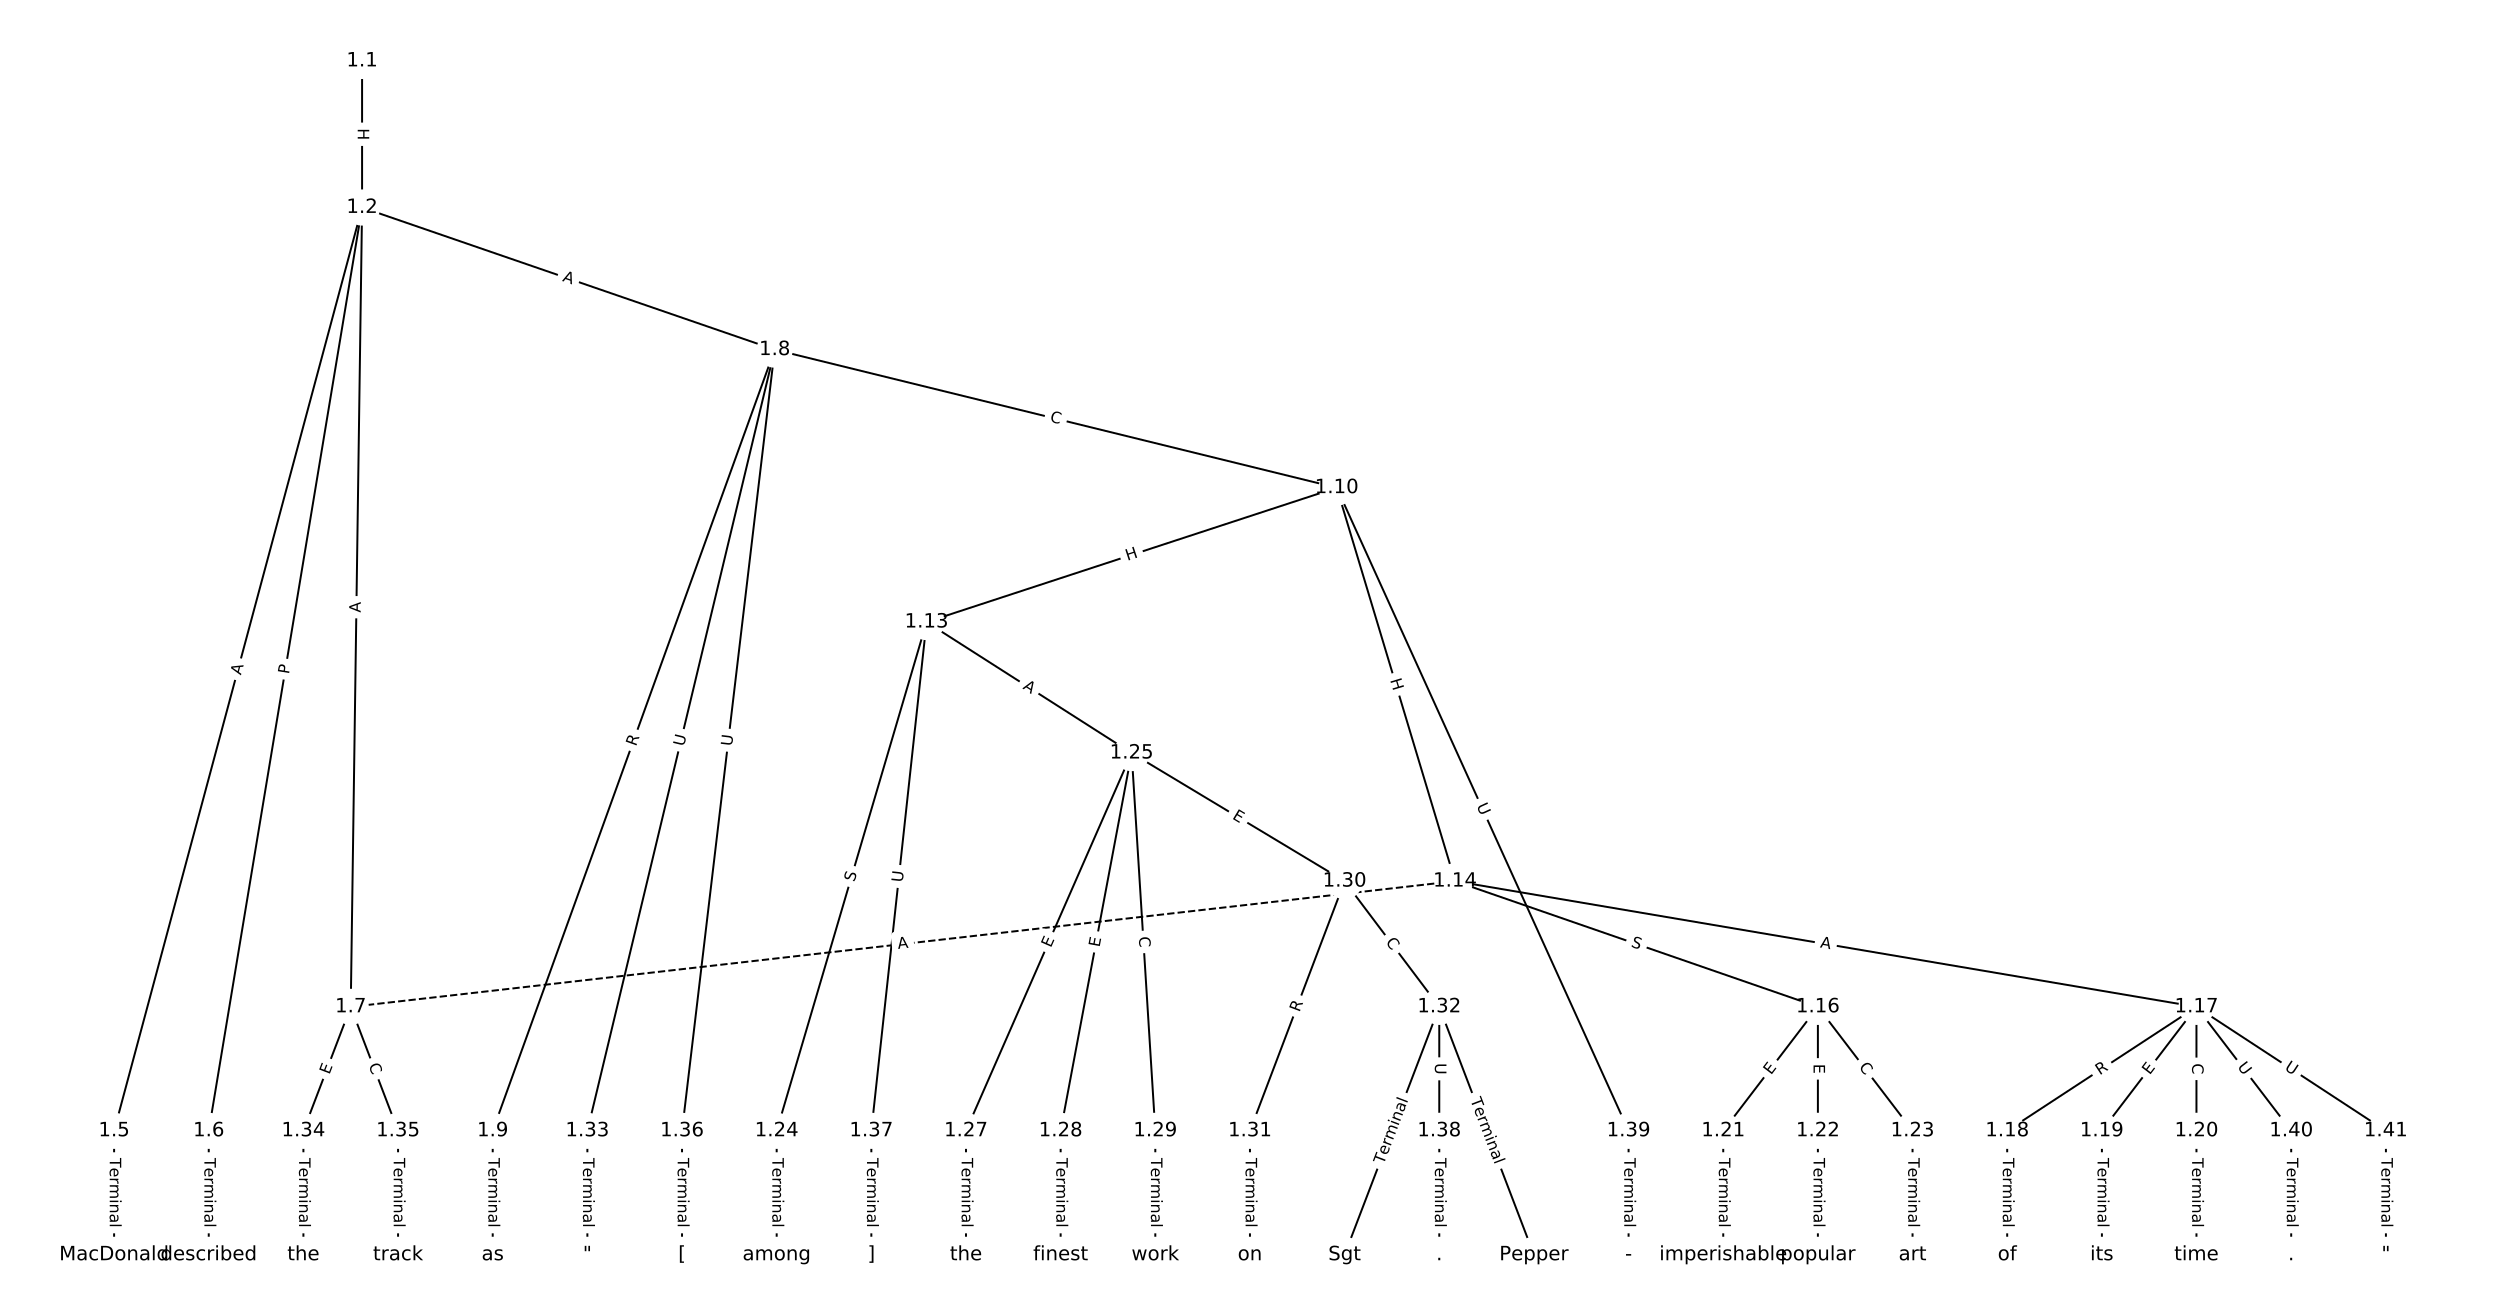 <?xml version="1.0" encoding="UTF-8"?>
<!DOCTYPE svg  PUBLIC '-//W3C//DTD SVG 1.1//EN'  'http://www.w3.org/Graphics/SVG/1.1/DTD/svg11.dtd'>
<svg width="1266.7pt" height="666.67pt" version="1.1" viewBox="0 0 1266.7 666.67" xmlns="http://www.w3.org/2000/svg" xmlns:xlink="http://www.w3.org/1999/xlink">
<defs>
<style type="text/css">*{stroke-linecap:butt;stroke-linejoin:round;}</style>
</defs>
<path d="m0 666.67h1266.7v-666.67h-1266.7z" fill="#fff"/>
<g fill="none" stroke="#000">
<path d="m183.46 30.89v74.252" clip-path="url(#a)"/>
<path d="m183.46 105.14-125.65 467.83" clip-path="url(#a)"/>
<path d="m183.46 105.14-77.685 467.83" clip-path="url(#a)"/>
<path d="m183.46 105.14-5.745 405.02" clip-path="url(#a)"/>
<path d="m183.46 105.14 209.08 72.016" clip-path="url(#a)"/>
<path d="m57.812 572.97v62.807" clip-path="url(#a)"/>
<path d="m105.77 572.97v62.807" clip-path="url(#a)"/>
<path d="m177.71 510.16-23.98 62.807" clip-path="url(#a)"/>
<path d="m177.71 510.16 23.98 62.807" clip-path="url(#a)"/>
<path d="m392.53 177.16-142.88 395.81" clip-path="url(#a)"/>
<path d="m392.53 177.16 284.76 69.956" clip-path="url(#a)"/>
<path d="m392.53 177.16-94.921 395.81" clip-path="url(#a)"/>
<path d="m392.53 177.16-46.961 395.81" clip-path="url(#a)"/>
<path d="m249.65 572.97v62.807" clip-path="url(#a)"/>
<path d="m677.3 247.11-207.83 68.075" clip-path="url(#a)"/>
<path d="m677.3 247.11 59.95 199.37" clip-path="url(#a)"/>
<path d="m677.3 247.11 147.88 325.86" clip-path="url(#a)"/>
<path d="m469.47 315.19-75.937 257.78" clip-path="url(#a)"/>
<path d="m469.47 315.19 103.91 66.386" clip-path="url(#a)"/>
<path d="m469.47 315.19-27.977 257.78" clip-path="url(#a)"/>
<path d="m737.25 446.48-559.53 63.68" clip-path="url(#a)" stroke-dasharray="3.7,1.6"/>
<path d="m737.25 446.48 183.85 63.68" clip-path="url(#a)"/>
<path d="m737.25 446.48 375.69 63.68" clip-path="url(#a)"/>
<path d="m921.09 510.16-47.96 62.807" clip-path="url(#a)"/>
<path d="m921.09 510.16v62.807" clip-path="url(#a)"/>
<path d="m921.09 510.16 47.96 62.807" clip-path="url(#a)"/>
<path d="m1112.9 510.16-95.92 62.807" clip-path="url(#a)"/>
<path d="m1112.9 510.16-47.96 62.807" clip-path="url(#a)"/>
<path d="m1112.9 510.16v62.807" clip-path="url(#a)"/>
<path d="m1112.9 510.16 47.96 62.807" clip-path="url(#a)"/>
<path d="m1112.9 510.16 95.92 62.807" clip-path="url(#a)"/>
<path d="m1017 572.97v62.807" clip-path="url(#a)"/>
<path d="m1065 572.97v62.807" clip-path="url(#a)"/>
<path d="m1112.9 572.97v62.807" clip-path="url(#a)"/>
<path d="m873.13 572.97v62.807" clip-path="url(#a)"/>
<path d="m921.09 572.97v62.807" clip-path="url(#a)"/>
<path d="m969.05 572.97v62.807" clip-path="url(#a)"/>
<path d="m393.53 572.97v62.807" clip-path="url(#a)"/>
<path d="m573.38 381.58-83.93 191.39" clip-path="url(#a)"/>
<path d="m573.38 381.58-35.97 191.39" clip-path="url(#a)"/>
<path d="m573.38 381.58 11.99 191.39" clip-path="url(#a)"/>
<path d="m573.38 381.58 107.91 64.907" clip-path="url(#a)"/>
<path d="m489.45 572.97v62.807" clip-path="url(#a)"/>
<path d="m537.41 572.97v62.807" clip-path="url(#a)"/>
<path d="m585.37 572.97v62.807" clip-path="url(#a)"/>
<path d="m681.29 446.48-47.96 126.49" clip-path="url(#a)"/>
<path d="m681.29 446.48 47.96 63.68" clip-path="url(#a)"/>
<path d="m633.33 572.97v62.807" clip-path="url(#a)"/>
<path d="m729.25 510.16-47.96 125.61" clip-path="url(#a)"/>
<path d="m729.25 510.16 47.96 125.61" clip-path="url(#a)"/>
<path d="m729.25 510.16v62.807" clip-path="url(#a)"/>
<path d="m297.61 572.97v62.807" clip-path="url(#a)"/>
<path d="m153.73 572.97v62.807" clip-path="url(#a)"/>
<path d="m201.69 572.97v62.807" clip-path="url(#a)"/>
<path d="m345.57 572.97v62.807" clip-path="url(#a)"/>
<path d="m441.49 572.97v62.807" clip-path="url(#a)"/>
<path d="m729.25 572.97v62.807" clip-path="url(#a)"/>
<path d="m825.17 572.97v62.807" clip-path="url(#a)"/>
<path d="m1160.9 572.97v62.807" clip-path="url(#a)"/>
<path d="m1208.9 572.97v62.807" clip-path="url(#a)"/>
</g>
<path d="m177.19 65.008v6.016q0 2.4 2.4 2.4h7.742q2.4 0 2.4-2.4v-6.016q0-2.4-2.4-2.4h-7.742q-2.4 0-2.4 2.4z" clip-path="url(#a)" fill="#fff" stroke="#fff"/>
<g clip-path="url(#a)">
<defs>
<path id="ae" d="m9.812 72.906h9.859v-29.891h35.844v29.891h9.859v-72.906h-9.859v34.719h-35.844v-34.719h-9.859z"/>
</defs>
<g transform="translate(181.25 65.008) rotate(90) scale(.08 -.08)">
<use xlink:href="#ae"/>
</g>
</g>
<path d="m125.98 343.33 1.419-5.285q0.623-2.318-1.695-2.94l-7.478-2.008q-2.318-0.623-2.94 1.695l-1.419 5.285q-0.623 2.318 1.695 2.94l7.478 2.008q2.318 0.623 2.94-1.695z" clip-path="url(#a)" fill="#fff" stroke="#fff"/>
<g clip-path="url(#a)">
<defs>
<path id="s" d="m34.188 63.188-13.391-36.281h26.812zm-5.578 9.719h11.188l27.781-72.906h-10.25l-6.641 18.703h-32.859l-6.641-18.703h-10.406z"/>
</defs>
<g transform="translate(122.06 342.27) rotate(-74.967) scale(.08 -.08)">
<use xlink:href="#s"/>
</g>
</g>
<path d="m150.41 342.46 0.79-4.759q0.393-2.368-1.974-2.761l-7.638-1.268q-2.368-0.393-2.761 1.974l-0.79 4.759q-0.393 2.368 1.974 2.761l7.638 1.268q2.368 0.393 2.761-1.974z" clip-path="url(#a)" fill="#fff" stroke="#fff"/>
<g clip-path="url(#a)">
<defs>
<path id="ak" d="m19.672 64.797v-27.391h12.406q6.891 0 10.641 3.562 3.766 3.562 3.766 10.156 0 6.547-3.766 10.109-3.75 3.562-10.641 3.562zm-9.859 8.109h22.266q12.266 0 18.531-5.547 6.281-5.547 6.281-16.234 0-10.797-6.281-16.312-6.266-5.516-18.531-5.516h-12.406v-29.297h-9.859z"/>
</defs>
<g transform="translate(146.4 341.8) rotate(-80.572) scale(.08 -.08)">
<use xlink:href="#ak"/>
</g>
</g>
<path d="m186.82 310.48 0.078-5.472q0.034-2.4-2.366-2.434l-7.742-0.11q-2.4-0.034-2.434 2.366l-0.078 5.472q-0.034 2.4 2.366 2.434l7.742 0.11q2.4 0.034 2.434-2.366z" clip-path="url(#a)" fill="#fff" stroke="#fff"/>
<g clip-path="url(#a)">
<g transform="translate(182.75 310.42) rotate(-89.187) scale(.08 -.08)">
<use xlink:href="#s"/>
</g>
</g>
<path d="m283.37 146.19 5.174 1.782q2.269 0.782 3.051-1.488l2.522-7.32q0.782-2.269-1.488-3.051l-5.174-1.782q-2.269-0.782-3.051 1.488l-2.522 7.32q-0.782 2.269 1.488 3.051z" clip-path="url(#a)" fill="#fff" stroke="#fff"/>
<g clip-path="url(#a)">
<g transform="translate(284.69 142.35) rotate(19.006) scale(.08 -.08)">
<use xlink:href="#s"/>
</g>
</g>
<path d="m51.541 586.73v35.285q0 2.4 2.4 2.4h7.742q2.4 0 2.4-2.4v-35.285q0-2.4-2.4-2.4h-7.742q-2.4 0-2.4 2.4z" clip-path="url(#a)" fill="#fff" stroke="#fff"/>
<g clip-path="url(#a)">
<defs>
<path id="l" d="m-0.297 72.906h61.672v-8.312h-25.875v-64.594h-9.906v64.594h-25.891z"/>
<path id="e" d="m56.203 29.594v-4.391h-41.312q0.594-9.281 5.594-14.141t13.938-4.859q5.172 0 10.031 1.266t9.656 3.812v-8.5q-4.844-2.047-9.922-3.125t-10.297-1.078q-13.094 0-20.734 7.609-7.641 7.625-7.641 20.625 0 13.422 7.25 21.297 7.25 7.891 19.562 7.891 11.031 0 17.453-7.109 6.422-7.094 6.422-19.297zm-8.984 2.641q-0.094 7.359-4.125 11.75-4.031 4.406-10.672 4.406-7.516 0-12.031-4.25t-5.203-11.969z"/>
<path id="g" d="m41.109 46.297q-1.516 0.875-3.297 1.281-1.781 0.422-3.922 0.422-7.625 0-11.703-4.953t-4.078-14.234v-28.812h-9.031v54.688h9.031v-8.5q2.844 4.984 7.375 7.391 4.547 2.422 11.047 2.422 0.922 0 2.047-0.125 1.125-0.109 2.484-0.359z"/>
<path id="j" d="m52 44.188q3.375 6.062 8.062 8.938t11.031 2.875q8.547 0 13.188-5.984 4.641-5.969 4.641-17v-33.016h-9.031v32.719q0 7.859-2.797 11.656-2.781 3.812-8.484 3.812-6.984 0-11.047-4.641-4.047-4.625-4.047-12.641v-30.906h-9.031v32.719q0 7.906-2.781 11.688t-8.594 3.781q-6.891 0-10.953-4.656-4.047-4.656-4.047-12.625v-30.906h-9.031v54.688h9.031v-8.5q3.078 5.031 7.375 7.422t10.203 2.391q5.969 0 10.141-3.031 4.172-3.016 6.172-8.781z"/>
<path id="h" d="m9.422 54.688h8.984v-54.688h-8.984zm0 21.297h8.984v-11.391h-8.984z"/>
<path id="i" d="m54.891 33.016v-33.016h-8.984v32.719q0 7.766-3.031 11.609-3.031 3.859-9.078 3.859-7.281 0-11.484-4.641-4.203-4.625-4.203-12.641v-30.906h-9.031v54.688h9.031v-8.5q3.234 4.938 7.594 7.375 4.375 2.438 10.094 2.438 9.422 0 14.25-5.828 4.844-5.828 4.844-17.156z"/>
<path id="f" d="m34.281 27.484q-10.891 0-15.094-2.484t-4.203-8.5q0-4.781 3.156-7.594 3.156-2.797 8.562-2.797 7.484 0 12 5.297t4.516 14.078v2zm17.922 3.719v-31.203h-8.984v8.297q-3.078-4.969-7.672-7.344t-11.234-2.375q-8.391 0-13.359 4.719-4.953 4.719-4.953 12.625 0 9.219 6.172 13.906 6.188 4.688 18.438 4.688h12.609v0.891q0 6.203-4.078 9.594t-11.453 3.391q-4.688 0-9.141-1.125-4.438-1.125-8.531-3.375v8.312q4.922 1.906 9.562 2.844 4.641 0.953 9.031 0.953 11.875 0 17.734-6.156 5.859-6.141 5.859-18.641z"/>
<path id="k" d="m9.422 75.984h8.984v-75.984h-8.984z"/>
</defs>
<g transform="translate(55.604 586.73) rotate(90) scale(.08 -.08)">
<use xlink:href="#l"/>
<use x="60.818" xlink:href="#e"/>
<use x="122.342" xlink:href="#g"/>
<use x="163.439" xlink:href="#j"/>
<use x="260.852" xlink:href="#h"/>
<use x="288.635" xlink:href="#i"/>
<use x="352.014" xlink:href="#f"/>
<use x="413.293" xlink:href="#k"/>
</g>
</g>
<path d="m99.501 586.73v35.285q0 2.4 2.4 2.4h7.742q2.4 0 2.4-2.4v-35.285q0-2.4-2.4-2.4h-7.742q-2.4 0-2.4 2.4z" clip-path="url(#a)" fill="#fff" stroke="#fff"/>
<g clip-path="url(#a)">
<g transform="translate(103.56 586.73) rotate(90) scale(.08 -.08)">
<use xlink:href="#l"/>
<use x="60.818" xlink:href="#e"/>
<use x="122.342" xlink:href="#g"/>
<use x="163.439" xlink:href="#j"/>
<use x="260.852" xlink:href="#h"/>
<use x="288.635" xlink:href="#i"/>
<use x="352.014" xlink:href="#f"/>
<use x="413.293" xlink:href="#k"/>
</g>
</g>
<path d="m170.68 546.16 1.803-4.723q0.856-2.242-1.386-3.098l-7.233-2.762q-2.242-0.856-3.098 1.386l-1.803 4.723q-0.856 2.242 1.386 3.098l7.233 2.762q2.242 0.856 3.098-1.386z" clip-path="url(#a)" fill="#fff" stroke="#fff"/>
<g clip-path="url(#a)">
<defs>
<path id="q" d="m9.812 72.906h46.094v-8.312h-36.234v-21.578h34.719v-8.297h-34.719v-26.422h37.109v-8.297h-46.969z"/>
</defs>
<g transform="translate(166.88 544.71) rotate(-69.103) scale(.08 -.08)">
<use xlink:href="#q"/>
</g>
</g>
<path d="m182.85 541.19 1.993 5.219q0.856 2.242 3.098 1.386l7.233-2.762q2.242-0.856 1.386-3.098l-1.993-5.219q-0.856-2.242-3.098-1.386l-7.233 2.762q-2.242 0.856-1.386 3.098z" clip-path="url(#a)" fill="#fff" stroke="#fff"/>
<g clip-path="url(#a)">
<defs>
<path id="r" d="m64.406 67.281v-10.391q-4.984 4.641-10.625 6.922-5.641 2.297-11.984 2.297-12.5 0-19.141-7.641t-6.641-22.094q0-14.406 6.641-22.047t19.141-7.641q6.344 0 11.984 2.297t10.625 6.938v-10.312q-5.172-3.516-10.969-5.281-5.781-1.75-12.219-1.75-16.562 0-26.094 10.125-9.516 10.141-9.516 27.672 0 17.578 9.516 27.703 9.531 10.141 26.094 10.141 6.531 0 12.312-1.734 5.797-1.734 10.875-5.203z"/>
</defs>
<g transform="translate(186.64 539.74) rotate(69.103) scale(.08 -.08)">
<use xlink:href="#r"/>
</g>
</g>
<path d="m326.05 379.81 1.887-5.229q0.815-2.257-1.442-3.072l-7.282-2.629q-2.257-0.815-3.072 1.442l-1.887 5.229q-0.815 2.257 1.442 3.072l7.282 2.629q2.257 0.815 3.072-1.442z" clip-path="url(#a)" fill="#fff" stroke="#fff"/>
<g clip-path="url(#a)">
<defs>
<path id="ad" d="m44.391 34.188q3.172-1.078 6.172-4.594t6.031-9.672l10.016-19.922h-10.609l-9.312 18.703q-3.625 7.328-7.016 9.719t-9.25 2.391h-10.75v-30.812h-9.859v72.906h22.266q12.5 0 18.656-5.234 6.156-5.219 6.156-15.766 0-6.891-3.203-11.438-3.203-4.531-9.297-6.281zm-24.719 30.609v-25.875h12.406q7.125 0 10.766 3.297t3.641 9.688-3.641 9.641-10.766 3.25z"/>
</defs>
<g transform="translate(322.23 378.43) rotate(-70.151) scale(.08 -.08)">
<use xlink:href="#ad"/>
</g>
</g>
<path d="m530.71 217.56 5.425 1.333q2.331 0.573 2.903-1.758l1.847-7.519q0.573-2.331-1.758-2.903l-5.425-1.333q-2.331-0.573-2.903 1.758l-1.847 7.519q-0.573 2.331 1.758 2.903z" clip-path="url(#a)" fill="#fff" stroke="#fff"/>
<g clip-path="url(#a)">
<g transform="translate(531.68 213.61) rotate(13.802) scale(.08 -.08)">
<use xlink:href="#r"/>
</g>
</g>
<path d="m350.49 379.37 1.365-5.694q0.56-2.334-1.774-2.893l-7.529-1.806q-2.334-0.56-2.893 1.774l-1.365 5.694q-0.56 2.334 1.774 2.893l7.529 1.806q2.334 0.56 2.893-1.774z" clip-path="url(#a)" fill="#fff" stroke="#fff"/>
<g clip-path="url(#a)">
<defs>
<path id="p" d="m8.688 72.906h9.922v-44.297q0-11.719 4.234-16.875 4.25-5.141 13.781-5.141 9.469 0 13.719 5.141 4.25 5.156 4.25 16.875v44.297h9.906v-45.516q0-14.25-7.062-21.531-7.047-7.281-20.812-7.281-13.828 0-20.891 7.281-7.047 7.281-7.047 21.531z"/>
</defs>
<g transform="translate(346.54 378.43) rotate(-76.514) scale(.08 -.08)">
<use xlink:href="#p"/>
</g>
</g>
<path d="m374.94 378.71 0.69-5.814q0.283-2.383-2.1-2.666l-7.689-0.912q-2.383-0.283-2.666 2.1l-0.69 5.814q-0.283 2.383 2.1 2.666l7.689 0.912q2.383 0.283 2.666-2.1z" clip-path="url(#a)" fill="#fff" stroke="#fff"/>
<g clip-path="url(#a)">
<g transform="translate(370.9 378.23) rotate(-83.234) scale(.08 -.08)">
<use xlink:href="#p"/>
</g>
</g>
<path d="m243.38 586.73v35.285q0 2.4 2.4 2.4h7.742q2.4 0 2.4-2.4v-35.285q0-2.4-2.4-2.4h-7.742q-2.4 0-2.4 2.4z" clip-path="url(#a)" fill="#fff" stroke="#fff"/>
<g clip-path="url(#a)">
<g transform="translate(247.44 586.73) rotate(90) scale(.08 -.08)">
<use xlink:href="#l"/>
<use x="60.818" xlink:href="#e"/>
<use x="122.342" xlink:href="#g"/>
<use x="163.439" xlink:href="#j"/>
<use x="260.852" xlink:href="#h"/>
<use x="288.635" xlink:href="#i"/>
<use x="352.014" xlink:href="#f"/>
<use x="413.293" xlink:href="#k"/>
</g>
</g>
<path d="m572.48 288.05 5.717-1.873q2.281-0.747 1.534-3.028l-2.41-7.358q-0.747-2.281-3.028-1.534l-5.717 1.873q-2.281 0.747-1.534 3.028l2.41 7.358q0.747 2.281 3.028 1.534z" clip-path="url(#a)" fill="#fff" stroke="#fff"/>
<g clip-path="url(#a)">
<g transform="translate(571.21 284.19) rotate(-18.137) scale(.08 -.08)">
<use xlink:href="#ae"/>
</g>
</g>
<path d="m700.4 345.72 1.732 5.761q0.691 2.298 2.99 1.607l7.415-2.23q2.298-0.691 1.607-2.99l-1.732-5.761q-0.691-2.298-2.99-1.607l-7.415 2.23q-2.298 0.691-1.607 2.99z" clip-path="url(#a)" fill="#fff" stroke="#fff"/>
<g clip-path="url(#a)">
<g transform="translate(704.29 344.55) rotate(73.264) scale(.08 -.08)">
<use xlink:href="#ae"/>
</g>
</g>
<path d="m744.31 409.97 2.42 5.332q0.992 2.186 3.177 1.194l7.051-3.2q2.186-0.992 1.194-3.177l-2.42-5.332q-0.992-2.186-3.177-1.194l-7.051 3.2q-2.186 0.992-1.194 3.177z" clip-path="url(#a)" fill="#fff" stroke="#fff"/>
<g clip-path="url(#a)">
<g transform="translate(748.02 408.29) rotate(65.591) scale(.08 -.08)">
<use xlink:href="#p"/>
</g>
</g>
<path d="m436.8 448.29 1.435-4.872q0.678-2.302-1.624-2.98l-7.427-2.188q-2.302-0.678-2.98 1.624l-1.435 4.872q-0.678 2.302 1.624 2.98l7.427 2.188q2.302 0.678 2.98-1.624z" clip-path="url(#a)" fill="#fff" stroke="#fff"/>
<g clip-path="url(#a)">
<defs>
<path id="ac" d="m53.516 70.516v-9.625q-5.609 2.688-10.594 4-4.984 1.328-9.625 1.328-8.047 0-12.422-3.125t-4.375-8.891q0-4.844 2.906-7.312 2.906-2.453 11.016-3.969l5.953-1.219q11.031-2.109 16.281-7.406t5.25-14.172q0-10.609-7.109-16.078-7.094-5.469-20.812-5.469-5.172 0-11.016 1.172-5.828 1.172-12.078 3.469v10.156q6-3.359 11.766-5.078 5.766-1.703 11.328-1.703 8.438 0 13.031 3.312 4.594 3.328 4.594 9.484 0 5.359-3.297 8.391t-10.812 4.547l-6.016 1.172q-11.031 2.188-15.969 6.875-4.922 4.688-4.922 13.047 0 9.672 6.812 15.234t18.766 5.562q5.141 0 10.453-0.938 5.328-0.922 10.891-2.766z"/>
</defs>
<g transform="translate(432.9 447.14) rotate(-73.586) scale(.08 -.08)">
<use xlink:href="#ac"/>
</g>
</g>
<path d="m515.74 352.19 4.612 2.946q2.022 1.292 3.315-0.73l4.168-6.525q1.292-2.022-0.73-3.315l-4.612-2.946q-2.022-1.292-3.315 0.73l-4.168 6.525q-1.292 2.022 0.73 3.315z" clip-path="url(#a)" fill="#fff" stroke="#fff"/>
<g clip-path="url(#a)">
<g transform="translate(517.93 348.77) rotate(32.573) scale(.08 -.08)">
<use xlink:href="#s"/>
</g>
</g>
<path d="m461.4 447.67 0.632-5.821q0.259-2.386-2.127-2.645l-7.697-0.835q-2.386-0.259-2.645 2.127l-0.632 5.821q-0.259 2.386 2.127 2.645l7.697 0.835q2.386 0.259 2.645-2.127z" clip-path="url(#a)" fill="#fff" stroke="#fff"/>
<g clip-path="url(#a)">
<g transform="translate(457.36 447.23) rotate(-83.806) scale(.08 -.08)">
<use xlink:href="#p"/>
</g>
</g>
<path d="m455.47 484.86 5.437-0.619q2.385-0.271 2.113-2.656l-0.876-7.693q-0.271-2.385-2.656-2.113l-5.437 0.619q-2.385 0.271-2.113 2.656l0.876 7.693q0.271 2.385 2.656 2.113z" clip-path="url(#a)" fill="#fff" stroke="#fff"/>
<g clip-path="url(#a)">
<g transform="translate(455.01 480.83) rotate(-6.493) scale(.08 -.08)">
<use xlink:href="#s"/>
</g>
</g>
<path d="m824.72 483.42 4.799 1.662q2.268 0.786 3.053-1.482l2.534-7.316q0.786-2.268-1.482-3.053l-4.799-1.662q-2.268-0.786-3.053 1.482l-2.534 7.316q-0.786 2.268 1.482 3.053z" clip-path="url(#a)" fill="#fff" stroke="#fff"/>
<g clip-path="url(#a)">
<g transform="translate(826.05 479.58) rotate(19.105) scale(.08 -.08)">
<use xlink:href="#ac"/>
</g>
</g>
<path d="m921.34 484.05 5.396 0.915q2.366 0.401 2.767-1.965l1.294-7.634q0.401-2.366-1.965-2.767l-5.396-0.915q-2.366-0.401-2.767 1.965l-1.294 7.634q-0.401 2.366 1.965 2.767z" clip-path="url(#a)" fill="#fff" stroke="#fff"/>
<g clip-path="url(#a)">
<g transform="translate(922.02 480.04) rotate(9.62) scale(.08 -.08)">
<use xlink:href="#s"/>
</g>
</g>
<path d="m900.56 547.38 3.068-4.018q1.457-1.907-0.451-3.364l-6.154-4.699q-1.907-1.457-3.364 0.451l-3.068 4.018q-1.457 1.907 0.451 3.364l6.154 4.699q1.907 1.457 3.364-0.451z" clip-path="url(#a)" fill="#fff" stroke="#fff"/>
<g clip-path="url(#a)">
<g transform="translate(897.33 544.91) rotate(-52.634) scale(.08 -.08)">
<use xlink:href="#q"/>
</g>
</g>
<path d="m914.82 539.04v5.055q0 2.4 2.4 2.4h7.742q2.4 0 2.4-2.4v-5.055q0-2.4-2.4-2.4h-7.742q-2.4 0-2.4 2.4z" clip-path="url(#a)" fill="#fff" stroke="#fff"/>
<g clip-path="url(#a)">
<g transform="translate(918.89 539.04) rotate(90) scale(.08 -.08)">
<use xlink:href="#q"/>
</g>
</g>
<path d="m938.39 543.15 3.39 4.44q1.457 1.907 3.364 0.451l6.154-4.699q1.907-1.457 0.451-3.364l-3.39-4.44q-1.457-1.907-3.364-0.451l-6.154 4.699q-1.907 1.457-0.451 3.364z" clip-path="url(#a)" fill="#fff" stroke="#fff"/>
<g clip-path="url(#a)">
<g transform="translate(941.62 540.69) rotate(52.634) scale(.08 -.08)">
<use xlink:href="#r"/>
</g>
</g>
<path d="m1066.1 548.34 4.651-3.045q2.008-1.315 0.693-3.323l-4.241-6.478q-1.315-2.008-3.323-0.693l-4.651 3.045q-2.008 1.315-0.693 3.323l4.241 6.478q1.315 2.008 3.323 0.693z" clip-path="url(#a)" fill="#fff" stroke="#fff"/>
<g clip-path="url(#a)">
<g transform="translate(1063.9 544.94) rotate(-33.216) scale(.08 -.08)">
<use xlink:href="#ad"/>
</g>
</g>
<path d="m1092.4 547.38 3.068-4.018q1.457-1.907-0.451-3.364l-6.154-4.699q-1.907-1.457-3.364 0.451l-3.068 4.018q-1.457 1.907 0.451 3.364l6.154 4.699q1.907 1.457 3.364-0.451z" clip-path="url(#a)" fill="#fff" stroke="#fff"/>
<g clip-path="url(#a)">
<g transform="translate(1089.2 544.91) rotate(-52.634) scale(.08 -.08)">
<use xlink:href="#q"/>
</g>
</g>
<path d="m1106.7 538.77v5.586q0 2.4 2.4 2.4h7.742q2.4 0 2.4-2.4v-5.586q0-2.4-2.4-2.4h-7.742q-2.4 0-2.4 2.4z" clip-path="url(#a)" fill="#fff" stroke="#fff"/>
<g clip-path="url(#a)">
<g transform="translate(1110.7 538.77) rotate(90) scale(.08 -.08)">
<use xlink:href="#r"/>
</g>
</g>
<path d="m1130.2 543.05 3.553 4.653q1.457 1.907 3.364 0.451l6.154-4.699q1.907-1.457 0.451-3.364l-3.553-4.653q-1.457-1.907-3.364-0.451l-6.154 4.699q-1.907 1.457-0.451 3.364z" clip-path="url(#a)" fill="#fff" stroke="#fff"/>
<g clip-path="url(#a)">
<g transform="translate(1133.4 540.58) rotate(52.634) scale(.08 -.08)">
<use xlink:href="#p"/>
</g>
</g>
<path d="m1155 545.21 4.898 3.207q2.008 1.315 3.323-0.693l4.241-6.478q1.315-2.008-0.693-3.323l-4.898-3.207q-2.008-1.315-3.323 0.693l-4.241 6.478q-1.315 2.008 0.693 3.323z" clip-path="url(#a)" fill="#fff" stroke="#fff"/>
<g clip-path="url(#a)">
<g transform="translate(1157.2 541.81) rotate(33.216) scale(.08 -.08)">
<use xlink:href="#p"/>
</g>
</g>
<path d="m1010.7 586.73v35.285q0 2.4 2.4 2.4h7.742q2.4 0 2.4-2.4v-35.285q0-2.4-2.4-2.4h-7.742q-2.4 0-2.4 2.4z" clip-path="url(#a)" fill="#fff" stroke="#fff"/>
<g clip-path="url(#a)">
<g transform="translate(1014.8 586.73) rotate(90) scale(.08 -.08)">
<use xlink:href="#l"/>
<use x="60.818" xlink:href="#e"/>
<use x="122.342" xlink:href="#g"/>
<use x="163.439" xlink:href="#j"/>
<use x="260.852" xlink:href="#h"/>
<use x="288.635" xlink:href="#i"/>
<use x="352.014" xlink:href="#f"/>
<use x="413.293" xlink:href="#k"/>
</g>
</g>
<path d="m1058.7 586.73v35.285q0 2.4 2.4 2.4h7.742q2.4 0 2.4-2.4v-35.285q0-2.4-2.4-2.4h-7.742q-2.4 0-2.4 2.4z" clip-path="url(#a)" fill="#fff" stroke="#fff"/>
<g clip-path="url(#a)">
<g transform="translate(1062.8 586.73) rotate(90) scale(.08 -.08)">
<use xlink:href="#l"/>
<use x="60.818" xlink:href="#e"/>
<use x="122.342" xlink:href="#g"/>
<use x="163.439" xlink:href="#j"/>
<use x="260.852" xlink:href="#h"/>
<use x="288.635" xlink:href="#i"/>
<use x="352.014" xlink:href="#f"/>
<use x="413.293" xlink:href="#k"/>
</g>
</g>
<path d="m1106.7 586.73v35.285q0 2.4 2.4 2.4h7.742q2.4 0 2.4-2.4v-35.285q0-2.4-2.4-2.4h-7.742q-2.4 0-2.4 2.4z" clip-path="url(#a)" fill="#fff" stroke="#fff"/>
<g clip-path="url(#a)">
<g transform="translate(1110.7 586.73) rotate(90) scale(.08 -.08)">
<use xlink:href="#l"/>
<use x="60.818" xlink:href="#e"/>
<use x="122.342" xlink:href="#g"/>
<use x="163.439" xlink:href="#j"/>
<use x="260.852" xlink:href="#h"/>
<use x="288.635" xlink:href="#i"/>
<use x="352.014" xlink:href="#f"/>
<use x="413.293" xlink:href="#k"/>
</g>
</g>
<path d="m866.86 586.73v35.285q0 2.4 2.4 2.4h7.742q2.4 0 2.4-2.4v-35.285q0-2.4-2.4-2.4h-7.742q-2.4 0-2.4 2.4z" clip-path="url(#a)" fill="#fff" stroke="#fff"/>
<g clip-path="url(#a)">
<g transform="translate(870.93 586.73) rotate(90) scale(.08 -.08)">
<use xlink:href="#l"/>
<use x="60.818" xlink:href="#e"/>
<use x="122.342" xlink:href="#g"/>
<use x="163.439" xlink:href="#j"/>
<use x="260.852" xlink:href="#h"/>
<use x="288.635" xlink:href="#i"/>
<use x="352.014" xlink:href="#f"/>
<use x="413.293" xlink:href="#k"/>
</g>
</g>
<path d="m914.82 586.73v35.285q0 2.4 2.4 2.4h7.742q2.4 0 2.4-2.4v-35.285q0-2.4-2.4-2.4h-7.742q-2.4 0-2.4 2.4z" clip-path="url(#a)" fill="#fff" stroke="#fff"/>
<g clip-path="url(#a)">
<g transform="translate(918.89 586.73) rotate(90) scale(.08 -.08)">
<use xlink:href="#l"/>
<use x="60.818" xlink:href="#e"/>
<use x="122.342" xlink:href="#g"/>
<use x="163.439" xlink:href="#j"/>
<use x="260.852" xlink:href="#h"/>
<use x="288.635" xlink:href="#i"/>
<use x="352.014" xlink:href="#f"/>
<use x="413.293" xlink:href="#k"/>
</g>
</g>
<path d="m962.78 586.73v35.285q0 2.4 2.4 2.4h7.742q2.4 0 2.4-2.4v-35.285q0-2.4-2.4-2.4h-7.742q-2.4 0-2.4 2.4z" clip-path="url(#a)" fill="#fff" stroke="#fff"/>
<g clip-path="url(#a)">
<g transform="translate(966.85 586.73) rotate(90) scale(.08 -.08)">
<use xlink:href="#l"/>
<use x="60.818" xlink:href="#e"/>
<use x="122.342" xlink:href="#g"/>
<use x="163.439" xlink:href="#j"/>
<use x="260.852" xlink:href="#h"/>
<use x="288.635" xlink:href="#i"/>
<use x="352.014" xlink:href="#f"/>
<use x="413.293" xlink:href="#k"/>
</g>
</g>
<path d="m387.26 586.73v35.285q0 2.4 2.4 2.4h7.742q2.4 0 2.4-2.4v-35.285q0-2.4-2.4-2.4h-7.742q-2.4 0-2.4 2.4z" clip-path="url(#a)" fill="#fff" stroke="#fff"/>
<g clip-path="url(#a)">
<g transform="translate(391.33 586.73) rotate(90) scale(.08 -.08)">
<use xlink:href="#l"/>
<use x="60.818" xlink:href="#e"/>
<use x="122.342" xlink:href="#g"/>
<use x="163.439" xlink:href="#j"/>
<use x="260.852" xlink:href="#h"/>
<use x="288.635" xlink:href="#i"/>
<use x="352.014" xlink:href="#f"/>
<use x="413.293" xlink:href="#k"/>
</g>
</g>
<path d="m536.15 482.11 2.03-4.629q0.964-2.198-1.234-3.162l-7.091-3.109q-2.198-0.964-3.162 1.234l-2.03 4.629q-0.964 2.198 1.234 3.162l7.091 3.109q2.198 0.964 3.162-1.234z" clip-path="url(#a)" fill="#fff" stroke="#fff"/>
<g clip-path="url(#a)">
<g transform="translate(532.42 480.47) rotate(-66.322) scale(.08 -.08)">
<use xlink:href="#q"/>
</g>
</g>
<path d="m561.09 480.91 0.934-4.968q0.443-2.359-1.915-2.802l-7.609-1.43q-2.359-0.443-2.802 1.915l-0.934 4.968q-0.443 2.359 1.915 2.802l7.609 1.43q2.359 0.443 2.802-1.915z" clip-path="url(#a)" fill="#fff" stroke="#fff"/>
<g clip-path="url(#a)">
<g transform="translate(557.1 480.16) rotate(-79.356) scale(.08 -.08)">
<use xlink:href="#q"/>
</g>
</g>
<path d="m572.94 474.88 0.349 5.575q0.15 2.395 2.545 2.245l7.727-0.484q2.395-0.15 2.245-2.545l-0.349-5.575q-0.15-2.395-2.545-2.245l-7.727 0.484q-2.395 0.15-2.245 2.545z" clip-path="url(#a)" fill="#fff" stroke="#fff"/>
<g clip-path="url(#a)">
<g transform="translate(577 474.62) rotate(86.415) scale(.08 -.08)">
<use xlink:href="#r"/>
</g>
</g>
<path d="m621.94 418.1 4.332 2.606q2.057 1.237 3.294-0.82l3.991-6.635q1.237-2.057-0.82-3.294l-4.332-2.606q-2.057-1.237-3.294 0.82l-3.991 6.635q-1.237 2.057 0.82 3.294z" clip-path="url(#a)" fill="#fff" stroke="#fff"/>
<g clip-path="url(#a)">
<g transform="translate(624.03 414.62) rotate(31.026) scale(.08 -.08)">
<use xlink:href="#q"/>
</g>
</g>
<path d="m483.18 586.73v35.285q0 2.4 2.4 2.4h7.742q2.4 0 2.4-2.4v-35.285q0-2.4-2.4-2.4h-7.742q-2.4 0-2.4 2.4z" clip-path="url(#a)" fill="#fff" stroke="#fff"/>
<g clip-path="url(#a)">
<g transform="translate(487.25 586.73) rotate(90) scale(.08 -.08)">
<use xlink:href="#l"/>
<use x="60.818" xlink:href="#e"/>
<use x="122.342" xlink:href="#g"/>
<use x="163.439" xlink:href="#j"/>
<use x="260.852" xlink:href="#h"/>
<use x="288.635" xlink:href="#i"/>
<use x="352.014" xlink:href="#f"/>
<use x="413.293" xlink:href="#k"/>
</g>
</g>
<path d="m531.14 586.73v35.285q0 2.4 2.4 2.4h7.742q2.4 0 2.4-2.4v-35.285q0-2.4-2.4-2.4h-7.742q-2.4 0-2.4 2.4z" clip-path="url(#a)" fill="#fff" stroke="#fff"/>
<g clip-path="url(#a)">
<g transform="translate(535.21 586.73) rotate(90) scale(.08 -.08)">
<use xlink:href="#l"/>
<use x="60.818" xlink:href="#e"/>
<use x="122.342" xlink:href="#g"/>
<use x="163.439" xlink:href="#j"/>
<use x="260.852" xlink:href="#h"/>
<use x="288.635" xlink:href="#i"/>
<use x="352.014" xlink:href="#f"/>
<use x="413.293" xlink:href="#k"/>
</g>
</g>
<path d="m579.1 586.73v35.285q0 2.4 2.4 2.4h7.742q2.4 0 2.4-2.4v-35.285q0-2.4-2.4-2.4h-7.742q-2.4 0-2.4 2.4z" clip-path="url(#a)" fill="#fff" stroke="#fff"/>
<g clip-path="url(#a)">
<g transform="translate(583.17 586.73) rotate(90) scale(.08 -.08)">
<use xlink:href="#l"/>
<use x="60.818" xlink:href="#e"/>
<use x="122.342" xlink:href="#g"/>
<use x="163.439" xlink:href="#j"/>
<use x="260.852" xlink:href="#h"/>
<use x="288.635" xlink:href="#i"/>
<use x="352.014" xlink:href="#f"/>
<use x="413.293" xlink:href="#k"/>
</g>
</g>
<path d="m662.19 514.55 1.971-5.198q0.851-2.244-1.393-3.095l-7.24-2.745q-2.244-0.851-3.095 1.393l-1.971 5.198q-0.851 2.244 1.393 3.095l7.24 2.745q2.244 0.851 3.095-1.393z" clip-path="url(#a)" fill="#fff" stroke="#fff"/>
<g clip-path="url(#a)">
<g transform="translate(658.39 513.11) rotate(-69.235) scale(.08 -.08)">
<use xlink:href="#ad"/>
</g>
</g>
<path d="m698.58 479.86 3.361 4.462q1.444 1.917 3.361 0.473l6.185-4.658q1.917-1.444 0.473-3.361l-3.361-4.462q-1.444-1.917-3.361-0.473l-6.185 4.658q-1.917 1.444-0.473 3.361z" clip-path="url(#a)" fill="#fff" stroke="#fff"/>
<g clip-path="url(#a)">
<g transform="translate(701.83 477.42) rotate(53.015) scale(.08 -.08)">
<use xlink:href="#r"/>
</g>
</g>
<path d="m627.06 586.73v35.285q0 2.4 2.4 2.4h7.742q2.4 0 2.4-2.4v-35.285q0-2.4-2.4-2.4h-7.742q-2.4 0-2.4 2.4z" clip-path="url(#a)" fill="#fff" stroke="#fff"/>
<g clip-path="url(#a)">
<g transform="translate(631.13 586.73) rotate(90) scale(.08 -.08)">
<use xlink:href="#l"/>
<use x="60.818" xlink:href="#e"/>
<use x="122.342" xlink:href="#g"/>
<use x="163.439" xlink:href="#j"/>
<use x="260.852" xlink:href="#h"/>
<use x="288.635" xlink:href="#i"/>
<use x="352.014" xlink:href="#f"/>
<use x="413.293" xlink:href="#k"/>
</g>
</g>
<path d="m704.84 591.69 12.586-32.964q0.856-2.242-1.386-3.098l-7.233-2.762q-2.242-0.856-3.098 1.386l-12.586 32.964q-0.856 2.242 1.386 3.098l7.233 2.762q2.242 0.856 3.098-1.386z" clip-path="url(#a)" fill="#fff" stroke="#fff"/>
<g clip-path="url(#a)">
<g transform="translate(701.04 590.24) rotate(-69.103) scale(.08 -.08)">
<use xlink:href="#l"/>
<use x="60.818" xlink:href="#e"/>
<use x="122.342" xlink:href="#g"/>
<use x="163.439" xlink:href="#j"/>
<use x="260.852" xlink:href="#h"/>
<use x="288.635" xlink:href="#i"/>
<use x="352.014" xlink:href="#f"/>
<use x="413.293" xlink:href="#k"/>
</g>
</g>
<path d="m741.08 558.72 12.586 32.964q0.856 2.242 3.098 1.386l7.233-2.762q2.242-0.856 1.386-3.098l-12.586-32.964q-0.856-2.242-3.098-1.386l-7.233 2.762q-2.242 0.856-1.386 3.098z" clip-path="url(#a)" fill="#fff" stroke="#fff"/>
<g clip-path="url(#a)">
<g transform="translate(744.88 557.27) rotate(69.103) scale(.08 -.08)">
<use xlink:href="#l"/>
<use x="60.818" xlink:href="#e"/>
<use x="122.342" xlink:href="#g"/>
<use x="163.439" xlink:href="#j"/>
<use x="260.852" xlink:href="#h"/>
<use x="288.635" xlink:href="#i"/>
<use x="352.014" xlink:href="#f"/>
<use x="413.293" xlink:href="#k"/>
</g>
</g>
<path d="m722.98 538.64v5.855q0 2.4 2.4 2.4h7.742q2.4 0 2.4-2.4v-5.855q0-2.4-2.4-2.4h-7.742q-2.4 0-2.4 2.4z" clip-path="url(#a)" fill="#fff" stroke="#fff"/>
<g clip-path="url(#a)">
<g transform="translate(727.05 538.64) rotate(90) scale(.08 -.08)">
<use xlink:href="#p"/>
</g>
</g>
<path d="m291.34 586.73v35.285q0 2.4 2.4 2.4h7.742q2.4 0 2.4-2.4v-35.285q0-2.4-2.4-2.4h-7.742q-2.4 0-2.4 2.4z" clip-path="url(#a)" fill="#fff" stroke="#fff"/>
<g clip-path="url(#a)">
<g transform="translate(295.4 586.73) rotate(90) scale(.08 -.08)">
<use xlink:href="#l"/>
<use x="60.818" xlink:href="#e"/>
<use x="122.342" xlink:href="#g"/>
<use x="163.439" xlink:href="#j"/>
<use x="260.852" xlink:href="#h"/>
<use x="288.635" xlink:href="#i"/>
<use x="352.014" xlink:href="#f"/>
<use x="413.293" xlink:href="#k"/>
</g>
</g>
<path d="m147.46 586.73v35.285q0 2.4 2.4 2.4h7.742q2.4 0 2.4-2.4v-35.285q0-2.4-2.4-2.4h-7.742q-2.4 0-2.4 2.4z" clip-path="url(#a)" fill="#fff" stroke="#fff"/>
<g clip-path="url(#a)">
<g transform="translate(151.52 586.73) rotate(90) scale(.08 -.08)">
<use xlink:href="#l"/>
<use x="60.818" xlink:href="#e"/>
<use x="122.342" xlink:href="#g"/>
<use x="163.439" xlink:href="#j"/>
<use x="260.852" xlink:href="#h"/>
<use x="288.635" xlink:href="#i"/>
<use x="352.014" xlink:href="#f"/>
<use x="413.293" xlink:href="#k"/>
</g>
</g>
<path d="m195.42 586.73v35.285q0 2.4 2.4 2.4h7.742q2.4 0 2.4-2.4v-35.285q0-2.4-2.4-2.4h-7.742q-2.4 0-2.4 2.4z" clip-path="url(#a)" fill="#fff" stroke="#fff"/>
<g clip-path="url(#a)">
<g transform="translate(199.48 586.73) rotate(90) scale(.08 -.08)">
<use xlink:href="#l"/>
<use x="60.818" xlink:href="#e"/>
<use x="122.342" xlink:href="#g"/>
<use x="163.439" xlink:href="#j"/>
<use x="260.852" xlink:href="#h"/>
<use x="288.635" xlink:href="#i"/>
<use x="352.014" xlink:href="#f"/>
<use x="413.293" xlink:href="#k"/>
</g>
</g>
<path d="m339.3 586.73v35.285q0 2.4 2.4 2.4h7.742q2.4 0 2.4-2.4v-35.285q0-2.4-2.4-2.4h-7.742q-2.4 0-2.4 2.4z" clip-path="url(#a)" fill="#fff" stroke="#fff"/>
<g clip-path="url(#a)">
<g transform="translate(343.37 586.73) rotate(90) scale(.08 -.08)">
<use xlink:href="#l"/>
<use x="60.818" xlink:href="#e"/>
<use x="122.342" xlink:href="#g"/>
<use x="163.439" xlink:href="#j"/>
<use x="260.852" xlink:href="#h"/>
<use x="288.635" xlink:href="#i"/>
<use x="352.014" xlink:href="#f"/>
<use x="413.293" xlink:href="#k"/>
</g>
</g>
<path d="m435.22 586.73v35.285q0 2.4 2.4 2.4h7.742q2.4 0 2.4-2.4v-35.285q0-2.4-2.4-2.4h-7.742q-2.4 0-2.4 2.4z" clip-path="url(#a)" fill="#fff" stroke="#fff"/>
<g clip-path="url(#a)">
<g transform="translate(439.29 586.73) rotate(90) scale(.08 -.08)">
<use xlink:href="#l"/>
<use x="60.818" xlink:href="#e"/>
<use x="122.342" xlink:href="#g"/>
<use x="163.439" xlink:href="#j"/>
<use x="260.852" xlink:href="#h"/>
<use x="288.635" xlink:href="#i"/>
<use x="352.014" xlink:href="#f"/>
<use x="413.293" xlink:href="#k"/>
</g>
</g>
<path d="m722.98 586.73v35.285q0 2.4 2.4 2.4h7.742q2.4 0 2.4-2.4v-35.285q0-2.4-2.4-2.4h-7.742q-2.4 0-2.4 2.4z" clip-path="url(#a)" fill="#fff" stroke="#fff"/>
<g clip-path="url(#a)">
<g transform="translate(727.05 586.73) rotate(90) scale(.08 -.08)">
<use xlink:href="#l"/>
<use x="60.818" xlink:href="#e"/>
<use x="122.342" xlink:href="#g"/>
<use x="163.439" xlink:href="#j"/>
<use x="260.852" xlink:href="#h"/>
<use x="288.635" xlink:href="#i"/>
<use x="352.014" xlink:href="#f"/>
<use x="413.293" xlink:href="#k"/>
</g>
</g>
<path d="m818.9 586.73v35.285q0 2.4 2.4 2.4h7.742q2.4 0 2.4-2.4v-35.285q0-2.4-2.4-2.4h-7.742q-2.4 0-2.4 2.4z" clip-path="url(#a)" fill="#fff" stroke="#fff"/>
<g clip-path="url(#a)">
<g transform="translate(822.97 586.73) rotate(90) scale(.08 -.08)">
<use xlink:href="#l"/>
<use x="60.818" xlink:href="#e"/>
<use x="122.342" xlink:href="#g"/>
<use x="163.439" xlink:href="#j"/>
<use x="260.852" xlink:href="#h"/>
<use x="288.635" xlink:href="#i"/>
<use x="352.014" xlink:href="#f"/>
<use x="413.293" xlink:href="#k"/>
</g>
</g>
<path d="m1154.6 586.73v35.285q0 2.4 2.4 2.4h7.742q2.4 0 2.4-2.4v-35.285q0-2.4-2.4-2.4h-7.742q-2.4 0-2.4 2.4z" clip-path="url(#a)" fill="#fff" stroke="#fff"/>
<g clip-path="url(#a)">
<g transform="translate(1158.7 586.73) rotate(90) scale(.08 -.08)">
<use xlink:href="#l"/>
<use x="60.818" xlink:href="#e"/>
<use x="122.342" xlink:href="#g"/>
<use x="163.439" xlink:href="#j"/>
<use x="260.852" xlink:href="#h"/>
<use x="288.635" xlink:href="#i"/>
<use x="352.014" xlink:href="#f"/>
<use x="413.293" xlink:href="#k"/>
</g>
</g>
<path d="m1202.6 586.73v35.285q0 2.4 2.4 2.4h7.742q2.4 0 2.4-2.4v-35.285q0-2.4-2.4-2.4h-7.742q-2.4 0-2.4 2.4z" clip-path="url(#a)" fill="#fff" stroke="#fff"/>
<g clip-path="url(#a)">
<g transform="translate(1206.6 586.73) rotate(90) scale(.08 -.08)">
<use xlink:href="#l"/>
<use x="60.818" xlink:href="#e"/>
<use x="122.342" xlink:href="#g"/>
<use x="163.439" xlink:href="#j"/>
<use x="260.852" xlink:href="#h"/>
<use x="288.635" xlink:href="#i"/>
<use x="352.014" xlink:href="#f"/>
<use x="413.293" xlink:href="#k"/>
</g>
</g>
<defs>
<path id="b" d="m0 8.66c2.297 0 4.5-0.912 6.124-2.537 1.624-1.624 2.537-3.827 2.537-6.124s-0.912-4.5-2.537-6.124c-1.624-1.624-3.827-2.537-6.124-2.537s-4.5 0.912-6.124 2.537c-1.624 1.624-2.537 3.827-2.537 6.124s0.912 4.5 2.537 6.124c1.624 1.624 3.827 2.537 6.124 2.537z"/>
</defs>
<g clip-path="url(#a)">
<use x="57.812" y="635.776" fill="#ffffff" stroke="#ffffff" xlink:href="#b"/>
</g>
<g clip-path="url(#a)">
<use x="105.772" y="635.776" fill="#ffffff" stroke="#ffffff" xlink:href="#b"/>
</g>
<g clip-path="url(#a)">
<use x="153.732" y="635.776" fill="#ffffff" stroke="#ffffff" xlink:href="#b"/>
</g>
<g clip-path="url(#a)">
<use x="201.692" y="635.776" fill="#ffffff" stroke="#ffffff" xlink:href="#b"/>
</g>
<g clip-path="url(#a)">
<use x="249.652" y="635.776" fill="#ffffff" stroke="#ffffff" xlink:href="#b"/>
</g>
<g clip-path="url(#a)">
<use x="297.612" y="635.776" fill="#ffffff" stroke="#ffffff" xlink:href="#b"/>
</g>
<g clip-path="url(#a)">
<use x="345.573" y="635.776" fill="#ffffff" stroke="#ffffff" xlink:href="#b"/>
</g>
<g clip-path="url(#a)">
<use x="393.533" y="635.776" fill="#ffffff" stroke="#ffffff" xlink:href="#b"/>
</g>
<g clip-path="url(#a)">
<use x="441.493" y="635.776" fill="#ffffff" stroke="#ffffff" xlink:href="#b"/>
</g>
<g clip-path="url(#a)">
<use x="489.453" y="635.776" fill="#ffffff" stroke="#ffffff" xlink:href="#b"/>
</g>
<g clip-path="url(#a)">
<use x="537.413" y="635.776" fill="#ffffff" stroke="#ffffff" xlink:href="#b"/>
</g>
<g clip-path="url(#a)">
<use x="585.373" y="635.776" fill="#ffffff" stroke="#ffffff" xlink:href="#b"/>
</g>
<g clip-path="url(#a)">
<use x="633.333" y="635.776" fill="#ffffff" stroke="#ffffff" xlink:href="#b"/>
</g>
<g clip-path="url(#a)">
<use x="681.293" y="635.776" fill="#ffffff" stroke="#ffffff" xlink:href="#b"/>
</g>
<g clip-path="url(#a)">
<use x="729.254" y="635.776" fill="#ffffff" stroke="#ffffff" xlink:href="#b"/>
</g>
<g clip-path="url(#a)">
<use x="777.214" y="635.776" fill="#ffffff" stroke="#ffffff" xlink:href="#b"/>
</g>
<g clip-path="url(#a)">
<use x="825.174" y="635.776" fill="#ffffff" stroke="#ffffff" xlink:href="#b"/>
</g>
<g clip-path="url(#a)">
<use x="873.134" y="635.776" fill="#ffffff" stroke="#ffffff" xlink:href="#b"/>
</g>
<g clip-path="url(#a)">
<use x="921.094" y="635.776" fill="#ffffff" stroke="#ffffff" xlink:href="#b"/>
</g>
<g clip-path="url(#a)">
<use x="969.054" y="635.776" fill="#ffffff" stroke="#ffffff" xlink:href="#b"/>
</g>
<g clip-path="url(#a)">
<use x="1017.014" y="635.776" fill="#ffffff" stroke="#ffffff" xlink:href="#b"/>
</g>
<g clip-path="url(#a)">
<use x="1064.974" y="635.776" fill="#ffffff" stroke="#ffffff" xlink:href="#b"/>
</g>
<g clip-path="url(#a)">
<use x="1112.935" y="635.776" fill="#ffffff" stroke="#ffffff" xlink:href="#b"/>
</g>
<g clip-path="url(#a)">
<use x="1160.895" y="635.776" fill="#ffffff" stroke="#ffffff" xlink:href="#b"/>
</g>
<g clip-path="url(#a)">
<use x="1208.855" y="635.776" fill="#ffffff" stroke="#ffffff" xlink:href="#b"/>
</g>
<g clip-path="url(#a)">
<use x="183.457" y="30.89" fill="#ffffff" stroke="#ffffff" xlink:href="#b"/>
</g>
<g clip-path="url(#a)">
<use x="183.457" y="105.143" fill="#ffffff" stroke="#ffffff" xlink:href="#b"/>
</g>
<g clip-path="url(#a)">
<use x="57.812" y="572.969" fill="#ffffff" stroke="#ffffff" xlink:href="#b"/>
</g>
<g clip-path="url(#a)">
<use x="105.772" y="572.969" fill="#ffffff" stroke="#ffffff" xlink:href="#b"/>
</g>
<g clip-path="url(#a)">
<use x="177.712" y="510.163" fill="#ffffff" stroke="#ffffff" xlink:href="#b"/>
</g>
<g clip-path="url(#a)">
<use x="392.534" y="177.159" fill="#ffffff" stroke="#ffffff" xlink:href="#b"/>
</g>
<g clip-path="url(#a)">
<use x="249.652" y="572.969" fill="#ffffff" stroke="#ffffff" xlink:href="#b"/>
</g>
<g clip-path="url(#a)">
<use x="677.297" y="247.114" fill="#ffffff" stroke="#ffffff" xlink:href="#b"/>
</g>
<g clip-path="url(#a)">
<use x="469.47" y="315.19" fill="#ffffff" stroke="#ffffff" xlink:href="#b"/>
</g>
<g clip-path="url(#a)">
<use x="737.247" y="446.482" fill="#ffffff" stroke="#ffffff" xlink:href="#b"/>
</g>
<g clip-path="url(#a)">
<use x="921.094" y="510.163" fill="#ffffff" stroke="#ffffff" xlink:href="#b"/>
</g>
<g clip-path="url(#a)">
<use x="1112.935" y="510.163" fill="#ffffff" stroke="#ffffff" xlink:href="#b"/>
</g>
<g clip-path="url(#a)">
<use x="1017.014" y="572.969" fill="#ffffff" stroke="#ffffff" xlink:href="#b"/>
</g>
<g clip-path="url(#a)">
<use x="1064.974" y="572.969" fill="#ffffff" stroke="#ffffff" xlink:href="#b"/>
</g>
<g clip-path="url(#a)">
<use x="1112.935" y="572.969" fill="#ffffff" stroke="#ffffff" xlink:href="#b"/>
</g>
<g clip-path="url(#a)">
<use x="873.134" y="572.969" fill="#ffffff" stroke="#ffffff" xlink:href="#b"/>
</g>
<g clip-path="url(#a)">
<use x="921.094" y="572.969" fill="#ffffff" stroke="#ffffff" xlink:href="#b"/>
</g>
<g clip-path="url(#a)">
<use x="969.054" y="572.969" fill="#ffffff" stroke="#ffffff" xlink:href="#b"/>
</g>
<g clip-path="url(#a)">
<use x="393.533" y="572.969" fill="#ffffff" stroke="#ffffff" xlink:href="#b"/>
</g>
<g clip-path="url(#a)">
<use x="573.383" y="381.575" fill="#ffffff" stroke="#ffffff" xlink:href="#b"/>
</g>
<g clip-path="url(#a)">
<use x="489.453" y="572.969" fill="#ffffff" stroke="#ffffff" xlink:href="#b"/>
</g>
<g clip-path="url(#a)">
<use x="537.413" y="572.969" fill="#ffffff" stroke="#ffffff" xlink:href="#b"/>
</g>
<g clip-path="url(#a)">
<use x="585.373" y="572.969" fill="#ffffff" stroke="#ffffff" xlink:href="#b"/>
</g>
<g clip-path="url(#a)">
<use x="681.293" y="446.482" fill="#ffffff" stroke="#ffffff" xlink:href="#b"/>
</g>
<g clip-path="url(#a)">
<use x="633.333" y="572.969" fill="#ffffff" stroke="#ffffff" xlink:href="#b"/>
</g>
<g clip-path="url(#a)">
<use x="729.254" y="510.163" fill="#ffffff" stroke="#ffffff" xlink:href="#b"/>
</g>
<g clip-path="url(#a)">
<use x="297.612" y="572.969" fill="#ffffff" stroke="#ffffff" xlink:href="#b"/>
</g>
<g clip-path="url(#a)">
<use x="153.732" y="572.969" fill="#ffffff" stroke="#ffffff" xlink:href="#b"/>
</g>
<g clip-path="url(#a)">
<use x="201.692" y="572.969" fill="#ffffff" stroke="#ffffff" xlink:href="#b"/>
</g>
<g clip-path="url(#a)">
<use x="345.573" y="572.969" fill="#ffffff" stroke="#ffffff" xlink:href="#b"/>
</g>
<g clip-path="url(#a)">
<use x="441.493" y="572.969" fill="#ffffff" stroke="#ffffff" xlink:href="#b"/>
</g>
<g clip-path="url(#a)">
<use x="729.254" y="572.969" fill="#ffffff" stroke="#ffffff" xlink:href="#b"/>
</g>
<g clip-path="url(#a)">
<use x="825.174" y="572.969" fill="#ffffff" stroke="#ffffff" xlink:href="#b"/>
</g>
<g clip-path="url(#a)">
<use x="1160.895" y="572.969" fill="#ffffff" stroke="#ffffff" xlink:href="#b"/>
</g>
<g clip-path="url(#a)">
<use x="1208.855" y="572.969" fill="#ffffff" stroke="#ffffff" xlink:href="#b"/>
</g>
<g clip-path="url(#a)">
<defs>
<path id="ar" d="m9.812 72.906h14.703l18.594-49.609 18.703 49.609h14.703v-72.906h-9.625v64.016l-18.797-50h-9.906l-18.797 50v-64.016h-9.578z"/>
<path id="ab" d="m48.781 52.594v-8.406q-3.812 2.109-7.641 3.156t-7.734 1.047q-8.75 0-13.594-5.547-4.828-5.531-4.828-15.547t4.828-15.562q4.844-5.531 13.594-5.531 3.906 0 7.734 1.047t7.641 3.156v-8.312q-3.766-1.75-7.797-2.625-4.016-0.891-8.562-0.891-12.359 0-19.641 7.766-7.266 7.766-7.266 20.953 0 13.375 7.344 21.031 7.359 7.672 20.156 7.672 4.141 0 8.094-0.859 3.953-0.844 7.672-2.547z"/>
<path id="as" d="m19.672 64.797v-56.688h11.922q15.094 0 22.094 6.828 7 6.844 7 21.594 0 14.641-7 21.453t-22.094 6.812zm-9.859 8.109h20.266q21.188 0 31.094-8.812 9.922-8.812 9.922-27.562 0-18.859-9.969-27.703-9.953-8.828-31.047-8.828h-20.266z"/>
<path id="t" d="m30.609 48.391q-7.219 0-11.422-5.641t-4.203-15.453 4.172-15.453q4.188-5.641 11.453-5.641 7.188 0 11.375 5.656 4.203 5.672 4.203 15.438 0 9.719-4.203 15.406-4.188 5.688-11.375 5.688zm0 7.609q11.719 0 18.406-7.625 6.703-7.609 6.703-21.078 0-13.422-6.703-21.078-6.688-7.641-18.406-7.641-11.766 0-18.438 7.641-6.656 7.656-6.656 21.078 0 13.469 6.656 21.078 6.672 7.625 18.438 7.625z"/>
<path id="ai" d="m45.406 46.391v29.594h8.984v-75.984h-8.984v8.203q-2.828-4.875-7.156-7.25-4.312-2.375-10.375-2.375-9.906 0-16.141 7.906-6.219 7.922-6.219 20.812t6.219 20.797q6.234 7.906 16.141 7.906 6.062 0 10.375-2.375 4.328-2.359 7.156-7.234zm-30.609-19.094q0-9.906 4.078-15.547t11.203-5.641 11.219 5.641q4.109 5.641 4.109 15.547t-4.109 15.547q-4.094 5.641-11.219 5.641t-11.203-5.641-4.078-15.547z"/>
</defs>
<g transform="translate(29.979 638.54) scale(.1 -.1)">
<use xlink:href="#ar"/>
<use x="86.279" xlink:href="#f"/>
<use x="147.559" xlink:href="#ab"/>
<use x="202.539" xlink:href="#as"/>
<use x="279.541" xlink:href="#t"/>
<use x="340.723" xlink:href="#i"/>
<use x="404.102" xlink:href="#f"/>
<use x="465.381" xlink:href="#k"/>
<use x="493.164" xlink:href="#ai"/>
</g>
</g>
<g clip-path="url(#a)">
<defs>
<path id="v" d="m44.281 53.078v-8.5q-3.797 1.953-7.906 2.922-4.094 0.984-8.5 0.984-6.688 0-10.031-2.047t-3.344-6.156q0-3.125 2.391-4.906t9.625-3.391l3.078-0.688q9.562-2.047 13.594-5.781t4.031-10.422q0-7.625-6.031-12.078-6.031-4.438-16.578-4.438-4.391 0-9.156 0.859t-10.031 2.562v9.281q4.984-2.594 9.812-3.891 4.828-1.281 9.578-1.281 6.344 0 9.75 2.172 3.422 2.172 3.422 6.125 0 3.656-2.469 5.609-2.453 1.953-10.812 3.766l-3.125 0.734q-8.344 1.75-12.062 5.391-3.703 3.641-3.703 9.984 0 7.719 5.469 11.906 5.469 4.203 15.531 4.203 4.969 0 9.359-0.734 4.406-0.719 8.109-2.188z"/>
<path id="aj" d="m48.688 27.297q0 9.906-4.078 15.547t-11.203 5.641q-7.141 0-11.219-5.641t-4.078-15.547 4.078-15.547 11.219-5.641q7.125 0 11.203 5.641t4.078 15.547zm-30.578 19.094q2.844 4.875 7.156 7.234 4.328 2.375 10.328 2.375 9.969 0 16.188-7.906 6.234-7.906 6.234-20.797t-6.234-20.812q-6.219-7.906-16.188-7.906-6 0-10.328 2.375-4.312 2.375-7.156 7.25v-8.203h-9.031v75.984h9.031z"/>
</defs>
<g transform="translate(81.298 638.54) scale(.1 -.1)">
<use xlink:href="#ai"/>
<use x="63.477" xlink:href="#e"/>
<use x="125" xlink:href="#v"/>
<use x="177.1" xlink:href="#ab"/>
<use x="232.08" xlink:href="#g"/>
<use x="273.193" xlink:href="#h"/>
<use x="300.977" xlink:href="#aj"/>
<use x="364.453" xlink:href="#e"/>
<use x="425.977" xlink:href="#ai"/>
</g>
</g>
<g clip-path="url(#a)">
<defs>
<path id="o" d="m18.312 70.219v-15.531h18.5v-6.984h-18.5v-29.688q0-6.688 1.828-8.594t7.453-1.906h9.219v-7.516h-9.219q-10.406 0-14.359 3.875-3.953 3.891-3.953 14.141v29.688h-6.594v6.984h6.594v15.531z"/>
<path id="ah" d="m54.891 33.016v-33.016h-8.984v32.719q0 7.766-3.031 11.609-3.031 3.859-9.078 3.859-7.281 0-11.484-4.641-4.203-4.625-4.203-12.641v-30.906h-9.031v75.984h9.031v-29.797q3.234 4.938 7.594 7.375 4.375 2.438 10.094 2.438 9.422 0 14.25-5.828 4.844-5.828 4.844-17.156z"/>
</defs>
<g transform="translate(145.53 638.54) scale(.1 -.1)">
<use xlink:href="#o"/>
<use x="39.209" xlink:href="#ah"/>
<use x="102.588" xlink:href="#e"/>
</g>
</g>
<g clip-path="url(#a)">
<defs>
<path id="am" d="m9.078 75.984h9.031v-44.875l26.812 23.578h11.469l-29-25.578 30.234-29.109h-11.719l-27.797 26.703v-26.703h-9.031z"/>
</defs>
<g transform="translate(188.97 638.54) scale(.1 -.1)">
<use xlink:href="#o"/>
<use x="39.209" xlink:href="#g"/>
<use x="80.322" xlink:href="#f"/>
<use x="141.602" xlink:href="#ab"/>
<use x="196.582" xlink:href="#am"/>
</g>
</g>
<g clip-path="url(#a)">
<g transform="translate(243.98 638.54) scale(.1 -.1)">
<use xlink:href="#f"/>
<use x="61.279" xlink:href="#v"/>
</g>
</g>
<g clip-path="url(#a)">
<defs>
<path id="al" d="m17.922 72.906v-27.109h-8.297v27.109zm18.453 0v-27.109h-8.297v27.109z"/>
</defs>
<g transform="translate(295.31 638.54) scale(.1 -.1)">
<use xlink:href="#al"/>
</g>
</g>
<g clip-path="url(#a)">
<defs>
<path id="aq" d="m8.594 75.984h20.703v-6.984h-11.719v-75.203h11.719v-6.984h-20.703z"/>
</defs>
<g transform="translate(343.62 638.54) scale(.1 -.1)">
<use xlink:href="#aq"/>
</g>
</g>
<g clip-path="url(#a)">
<defs>
<path id="an" d="m45.406 27.984q0 9.766-4.031 15.125-4.016 5.375-11.297 5.375-7.219 0-11.25-5.375-4.031-5.359-4.031-15.125 0-9.719 4.031-15.094t11.25-5.375q7.281 0 11.297 5.375 4.031 5.375 4.031 15.094zm8.984-21.203q0-13.953-6.203-20.766-6.188-6.812-18.984-6.812-4.734 0-8.938 0.703t-8.156 2.172v8.734q3.953-2.141 7.812-3.156 3.859-1.031 7.859-1.031 8.844 0 13.234 4.609t4.391 13.938v4.453q-2.781-4.844-7.125-7.234t-10.406-2.391q-10.047 0-16.203 7.656-6.156 7.672-6.156 20.328 0 12.688 6.156 20.344 6.156 7.672 16.203 7.672 6.062 0 10.406-2.391t7.125-7.219v8.297h8.984z"/>
</defs>
<g transform="translate(376.2 638.54) scale(.1 -.1)">
<use xlink:href="#f"/>
<use x="61.279" xlink:href="#j"/>
<use x="158.691" xlink:href="#t"/>
<use x="219.873" xlink:href="#i"/>
<use x="283.252" xlink:href="#an"/>
</g>
</g>
<g clip-path="url(#a)">
<defs>
<path id="ap" d="m30.422 75.984v-89.172h-20.703v6.984h11.672v75.203h-11.672v6.984z"/>
</defs>
<g transform="translate(439.54 638.54) scale(.1 -.1)">
<use xlink:href="#ap"/>
</g>
</g>
<g clip-path="url(#a)">
<g transform="translate(481.25 638.54) scale(.1 -.1)">
<use xlink:href="#o"/>
<use x="39.209" xlink:href="#ah"/>
<use x="102.588" xlink:href="#e"/>
</g>
</g>
<g clip-path="url(#a)">
<defs>
<path id="ao" d="m37.109 75.984v-7.484h-8.594q-4.828 0-6.719-1.953-1.875-1.953-1.875-7.031v-4.828h14.797v-6.984h-14.797v-47.703h-9.031v47.703h-8.594v6.984h8.594v3.812q0 9.125 4.25 13.297 4.25 4.188 13.469 4.188z"/>
</defs>
<g transform="translate(523.45 638.54) scale(.1 -.1)">
<use xlink:href="#ao"/>
<use x="35.205" xlink:href="#h"/>
<use x="62.988" xlink:href="#i"/>
<use x="126.367" xlink:href="#e"/>
<use x="187.891" xlink:href="#v"/>
<use x="239.99" xlink:href="#o"/>
</g>
</g>
<g clip-path="url(#a)">
<defs>
<path id="au" d="m4.203 54.688h8.984l11.234-42.672 11.172 42.672h10.594l11.234-42.672 11.188 42.672h8.984l-14.312-54.688h-10.594l-11.766 44.828-11.812-44.828h-10.609z"/>
</defs>
<g transform="translate(573.27 638.54) scale(.1 -.1)">
<use xlink:href="#au"/>
<use x="81.787" xlink:href="#t"/>
<use x="142.969" xlink:href="#g"/>
<use x="184.082" xlink:href="#am"/>
</g>
</g>
<g clip-path="url(#a)">
<g transform="translate(627.11 638.54) scale(.1 -.1)">
<use xlink:href="#t"/>
<use x="61.182" xlink:href="#i"/>
</g>
</g>
<g clip-path="url(#a)">
<g transform="translate(672.98 638.54) scale(.1 -.1)">
<use xlink:href="#ac"/>
<use x="63.477" xlink:href="#an"/>
<use x="126.953" xlink:href="#o"/>
</g>
</g>
<g clip-path="url(#a)">
<defs>
<path id="d" d="m10.688 12.406h10.312v-12.406h-10.312z"/>
</defs>
<g transform="translate(727.66 638.54) scale(.1 -.1)">
<use xlink:href="#d"/>
</g>
</g>
<g clip-path="url(#a)">
<defs>
<path id="w" d="m18.109 8.203v-29h-9.031v75.484h9.031v-8.297q2.844 4.875 7.156 7.234 4.328 2.375 10.328 2.375 9.969 0 16.188-7.906 6.234-7.906 6.234-20.797t-6.234-20.812q-6.219-7.906-16.188-7.906-6 0-10.328 2.375-4.312 2.375-7.156 7.25zm30.578 19.094q0 9.906-4.078 15.547t-11.203 5.641q-7.141 0-11.219-5.641t-4.078-15.547 4.078-15.547 11.219-5.641q7.125 0 11.203 5.641t4.078 15.547z"/>
</defs>
<g transform="translate(759.64 638.54) scale(.1 -.1)">
<use xlink:href="#ak"/>
<use x="60.256" xlink:href="#e"/>
<use x="121.779" xlink:href="#w"/>
<use x="185.256" xlink:href="#w"/>
<use x="248.732" xlink:href="#e"/>
<use x="310.256" xlink:href="#g"/>
</g>
</g>
<g clip-path="url(#a)">
<defs>
<path id="at" d="m4.891 31.391h26.312v-8h-26.312z"/>
</defs>
<g transform="translate(823.37 638.54) scale(.1 -.1)">
<use xlink:href="#at"/>
</g>
</g>
<g clip-path="url(#a)">
<g transform="translate(840.7 638.54) scale(.1 -.1)">
<use xlink:href="#h"/>
<use x="27.783" xlink:href="#j"/>
<use x="125.195" xlink:href="#w"/>
<use x="188.672" xlink:href="#e"/>
<use x="250.195" xlink:href="#g"/>
<use x="291.309" xlink:href="#h"/>
<use x="319.092" xlink:href="#v"/>
<use x="371.191" xlink:href="#ah"/>
<use x="434.57" xlink:href="#f"/>
<use x="495.85" xlink:href="#aj"/>
<use x="559.326" xlink:href="#k"/>
<use x="587.109" xlink:href="#e"/>
</g>
</g>
<g clip-path="url(#a)">
<defs>
<path id="av" d="m8.5 21.578v33.109h8.984v-32.766q0-7.766 3.016-11.656 3.031-3.875 9.094-3.875 7.266 0 11.484 4.641 4.234 4.641 4.234 12.656v31h8.984v-54.688h-8.984v8.406q-3.266-4.984-7.594-7.406-4.312-2.422-10.031-2.422-9.422 0-14.312 5.859-4.875 5.859-4.875 17.141z"/>
</defs>
<g transform="translate(902.01 638.54) scale(.1 -.1)">
<use xlink:href="#w"/>
<use x="63.477" xlink:href="#t"/>
<use x="124.658" xlink:href="#w"/>
<use x="188.135" xlink:href="#av"/>
<use x="251.514" xlink:href="#k"/>
<use x="279.297" xlink:href="#f"/>
<use x="340.576" xlink:href="#g"/>
</g>
</g>
<g clip-path="url(#a)">
<g transform="translate(961.97 638.54) scale(.1 -.1)">
<use xlink:href="#f"/>
<use x="61.279" xlink:href="#g"/>
<use x="102.393" xlink:href="#o"/>
</g>
</g>
<g clip-path="url(#a)">
<g transform="translate(1012.2 638.54) scale(.1 -.1)">
<use xlink:href="#t"/>
<use x="61.182" xlink:href="#ao"/>
</g>
</g>
<g clip-path="url(#a)">
<g transform="translate(1059 638.54) scale(.1 -.1)">
<use xlink:href="#h"/>
<use x="27.783" xlink:href="#o"/>
<use x="66.992" xlink:href="#v"/>
</g>
</g>
<g clip-path="url(#a)">
<g transform="translate(1101.6 638.54) scale(.1 -.1)">
<use xlink:href="#o"/>
<use x="39.209" xlink:href="#h"/>
<use x="66.992" xlink:href="#j"/>
<use x="164.404" xlink:href="#e"/>
</g>
</g>
<g clip-path="url(#a)">
<g transform="translate(1159.3 638.54) scale(.1 -.1)">
<use xlink:href="#d"/>
</g>
</g>
<g clip-path="url(#a)">
<g transform="translate(1206.6 638.54) scale(.1 -.1)">
<use xlink:href="#al"/>
</g>
</g>
<g clip-path="url(#a)">
<defs>
<path id="c" d="m12.406 8.297h16.109v55.625l-17.531-3.516v8.984l17.438 3.516h9.859v-64.609h16.109v-8.297h-41.984z"/>
</defs>
<g transform="translate(175.51 33.65) scale(.1 -.1)">
<use xlink:href="#c"/>
<use x="63.623" xlink:href="#d"/>
<use x="95.41" xlink:href="#c"/>
</g>
</g>
<g clip-path="url(#a)">
<defs>
<path id="n" d="m19.188 8.297h34.422v-8.297h-46.281v8.297q5.609 5.812 15.297 15.594 9.703 9.797 12.188 12.641 4.734 5.312 6.609 9 1.891 3.688 1.891 7.25 0 5.812-4.078 9.469-4.078 3.672-10.625 3.672-4.641 0-9.797-1.609-5.141-1.609-11-4.891v9.969q5.953 2.391 11.125 3.609 5.188 1.219 9.484 1.219 11.328 0 18.062-5.672 6.734-5.656 6.734-15.125 0-4.5-1.688-8.531-1.672-4.016-6.125-9.484-1.219-1.422-7.766-8.188-6.531-6.766-18.453-18.922z"/>
</defs>
<g transform="translate(175.51 107.9) scale(.1 -.1)">
<use xlink:href="#c"/>
<use x="63.623" xlink:href="#d"/>
<use x="95.41" xlink:href="#n"/>
</g>
</g>
<g clip-path="url(#a)">
<defs>
<path id="ag" d="m10.797 72.906h38.719v-8.312h-29.688v-17.859q2.141 0.734 4.281 1.094 2.156 0.359 4.312 0.359 12.203 0 19.328-6.688 7.141-6.688 7.141-18.109 0-11.766-7.328-18.297-7.328-6.516-20.656-6.516-4.594 0-9.359 0.781-4.75 0.781-9.828 2.344v9.922q4.391-2.391 9.078-3.562t9.906-1.172q8.453 0 13.375 4.438 4.938 4.438 4.938 12.062 0 7.609-4.938 12.047-4.922 4.453-13.375 4.453-3.953 0-7.891-0.875-3.922-0.875-8.016-2.734z"/>
</defs>
<g transform="translate(49.86 575.73) scale(.1 -.1)">
<use xlink:href="#c"/>
<use x="63.623" xlink:href="#d"/>
<use x="95.41" xlink:href="#ag"/>
</g>
</g>
<g clip-path="url(#a)">
<defs>
<path id="af" d="m33.016 40.375q-6.641 0-10.531-4.547-3.875-4.531-3.875-12.438 0-7.859 3.875-12.438 3.891-4.562 10.531-4.562t10.516 4.562q3.875 4.578 3.875 12.438 0 7.906-3.875 12.438-3.875 4.547-10.516 4.547zm19.578 30.922v-8.984q-3.719 1.75-7.5 2.672-3.781 0.938-7.5 0.938-9.766 0-14.922-6.594-5.141-6.594-5.875-19.922 2.875 4.25 7.219 6.516 4.359 2.266 9.578 2.266 10.984 0 17.359-6.672 6.375-6.656 6.375-18.125 0-11.234-6.641-18.031-6.641-6.781-17.672-6.781-12.656 0-19.344 9.688-6.688 9.703-6.688 28.109 0 17.281 8.203 27.562t22.016 10.281q3.719 0 7.5-0.734t7.891-2.188z"/>
</defs>
<g transform="translate(97.82 575.73) scale(.1 -.1)">
<use xlink:href="#c"/>
<use x="63.623" xlink:href="#d"/>
<use x="95.41" xlink:href="#af"/>
</g>
</g>
<g clip-path="url(#a)">
<defs>
<path id="z" d="m8.203 72.906h46.875v-4.203l-26.469-68.703h-10.297l24.906 64.594h-35.016z"/>
</defs>
<g transform="translate(169.76 512.92) scale(.1 -.1)">
<use xlink:href="#c"/>
<use x="63.623" xlink:href="#d"/>
<use x="95.41" xlink:href="#z"/>
</g>
</g>
<g clip-path="url(#a)">
<defs>
<path id="y" d="m31.781 34.625q-7.031 0-11.062-3.766-4.016-3.766-4.016-10.344 0-6.594 4.016-10.359 4.031-3.766 11.062-3.766t11.078 3.781q4.062 3.797 4.062 10.344 0 6.578-4.031 10.344-4.016 3.766-11.109 3.766zm-9.859 4.188q-6.344 1.562-9.891 5.906-3.531 4.359-3.531 10.609 0 8.734 6.219 13.812 6.234 5.078 17.062 5.078 10.891 0 17.094-5.078t6.203-13.812q0-6.25-3.547-10.609-3.531-4.344-9.828-5.906 7.125-1.656 11.094-6.5 3.984-4.828 3.984-11.797 0-10.609-6.469-16.281-6.469-5.656-18.531-5.656-12.047 0-18.531 5.656-6.469 5.672-6.469 16.281 0 6.969 4 11.797 4.016 4.844 11.141 6.5zm-3.609 15.578q0-5.656 3.531-8.828 3.547-3.172 9.938-3.172 6.359 0 9.938 3.172 3.594 3.172 3.594 8.828 0 5.672-3.594 8.844-3.578 3.172-9.938 3.172-6.391 0-9.938-3.172-3.531-3.172-3.531-8.844z"/>
</defs>
<g transform="translate(384.58 179.92) scale(.1 -.1)">
<use xlink:href="#c"/>
<use x="63.623" xlink:href="#d"/>
<use x="95.41" xlink:href="#y"/>
</g>
</g>
<g clip-path="url(#a)">
<defs>
<path id="x" d="m10.984 1.516v8.984q3.719-1.766 7.516-2.688 3.812-0.922 7.484-0.922 9.766 0 14.906 6.562 5.156 6.562 5.891 19.953-2.828-4.203-7.188-6.453-4.344-2.25-9.609-2.25-10.938 0-17.312 6.609-6.375 6.625-6.375 18.109 0 11.219 6.641 18 6.641 6.797 17.672 6.797 12.656 0 19.312-9.703 6.672-9.688 6.672-28.141 0-17.234-8.188-27.516-8.172-10.281-21.984-10.281-3.719 0-7.531 0.734-3.797 0.734-7.906 2.203zm19.625 30.906q6.641 0 10.516 4.531 3.891 4.547 3.891 12.469 0 7.859-3.891 12.422-3.875 4.562-10.516 4.562t-10.516-4.562-3.875-12.422q0-7.922 3.875-12.469 3.875-4.531 10.516-4.531z"/>
</defs>
<g transform="translate(241.7 575.73) scale(.1 -.1)">
<use xlink:href="#c"/>
<use x="63.623" xlink:href="#d"/>
<use x="95.41" xlink:href="#x"/>
</g>
</g>
<g clip-path="url(#a)">
<defs>
<path id="aa" d="m31.781 66.406q-7.609 0-11.453-7.5-3.828-7.484-3.828-22.531 0-14.984 3.828-22.484 3.844-7.5 11.453-7.5 7.672 0 11.5 7.5 3.844 7.5 3.844 22.484 0 15.047-3.844 22.531-3.828 7.5-11.5 7.5zm0 7.812q12.266 0 18.734-9.703 6.469-9.688 6.469-28.141 0-18.406-6.469-28.109-6.469-9.688-18.734-9.688-12.25 0-18.719 9.688-6.469 9.703-6.469 28.109 0 18.453 6.469 28.141 6.469 9.703 18.719 9.703z"/>
</defs>
<g transform="translate(666.16 249.87) scale(.1 -.1)">
<use xlink:href="#c"/>
<use x="63.623" xlink:href="#d"/>
<use x="95.41" xlink:href="#c"/>
<use x="159.033" xlink:href="#aa"/>
</g>
</g>
<g clip-path="url(#a)">
<defs>
<path id="m" d="m40.578 39.312q7.078-1.516 11.047-6.312 3.984-4.781 3.984-11.812 0-10.781-7.422-16.703-7.422-5.906-21.094-5.906-4.578 0-9.438 0.906t-10.031 2.719v9.516q4.094-2.391 8.969-3.609 4.891-1.219 10.219-1.219 9.266 0 14.125 3.656t4.859 10.641q0 6.453-4.516 10.078-4.516 3.641-12.562 3.641h-8.5v8.109h8.891q7.266 0 11.125 2.906t3.859 8.375q0 5.609-3.984 8.609-3.969 3.016-11.391 3.016-4.062 0-8.703-0.891-4.641-0.875-10.203-2.719v8.781q5.625 1.562 10.531 2.344t9.25 0.781q11.234 0 17.766-5.109 6.547-5.094 6.547-13.781 0-6.062-3.469-10.234t-9.859-5.781z"/>
</defs>
<g transform="translate(458.34 317.95) scale(.1 -.1)">
<use xlink:href="#c"/>
<use x="63.623" xlink:href="#d"/>
<use x="95.41" xlink:href="#c"/>
<use x="159.033" xlink:href="#m"/>
</g>
</g>
<g clip-path="url(#a)">
<defs>
<path id="u" d="m37.797 64.312-24.906-38.922h24.906zm-2.594 8.594h12.406v-47.516h10.406v-8.203h-10.406v-17.188h-9.812v17.188h-32.906v9.516z"/>
</defs>
<g transform="translate(726.11 449.24) scale(.1 -.1)">
<use xlink:href="#c"/>
<use x="63.623" xlink:href="#d"/>
<use x="95.41" xlink:href="#c"/>
<use x="159.033" xlink:href="#u"/>
</g>
</g>
<g clip-path="url(#a)">
<g transform="translate(909.96 512.92) scale(.1 -.1)">
<use xlink:href="#c"/>
<use x="63.623" xlink:href="#d"/>
<use x="95.41" xlink:href="#c"/>
<use x="159.033" xlink:href="#af"/>
</g>
</g>
<g clip-path="url(#a)">
<g transform="translate(1101.8 512.92) scale(.1 -.1)">
<use xlink:href="#c"/>
<use x="63.623" xlink:href="#d"/>
<use x="95.41" xlink:href="#c"/>
<use x="159.033" xlink:href="#z"/>
</g>
</g>
<g clip-path="url(#a)">
<g transform="translate(1005.9 575.73) scale(.1 -.1)">
<use xlink:href="#c"/>
<use x="63.623" xlink:href="#d"/>
<use x="95.41" xlink:href="#c"/>
<use x="159.033" xlink:href="#y"/>
</g>
</g>
<g clip-path="url(#a)">
<g transform="translate(1053.8 575.73) scale(.1 -.1)">
<use xlink:href="#c"/>
<use x="63.623" xlink:href="#d"/>
<use x="95.41" xlink:href="#c"/>
<use x="159.033" xlink:href="#x"/>
</g>
</g>
<g clip-path="url(#a)">
<g transform="translate(1101.8 575.73) scale(.1 -.1)">
<use xlink:href="#c"/>
<use x="63.623" xlink:href="#d"/>
<use x="95.41" xlink:href="#n"/>
<use x="159.033" xlink:href="#aa"/>
</g>
</g>
<g clip-path="url(#a)">
<g transform="translate(862 575.73) scale(.1 -.1)">
<use xlink:href="#c"/>
<use x="63.623" xlink:href="#d"/>
<use x="95.41" xlink:href="#n"/>
<use x="159.033" xlink:href="#c"/>
</g>
</g>
<g clip-path="url(#a)">
<g transform="translate(909.96 575.73) scale(.1 -.1)">
<use xlink:href="#c"/>
<use x="63.623" xlink:href="#d"/>
<use x="95.41" xlink:href="#n"/>
<use x="159.033" xlink:href="#n"/>
</g>
</g>
<g clip-path="url(#a)">
<g transform="translate(957.92 575.73) scale(.1 -.1)">
<use xlink:href="#c"/>
<use x="63.623" xlink:href="#d"/>
<use x="95.41" xlink:href="#n"/>
<use x="159.033" xlink:href="#m"/>
</g>
</g>
<g clip-path="url(#a)">
<g transform="translate(382.4 575.73) scale(.1 -.1)">
<use xlink:href="#c"/>
<use x="63.623" xlink:href="#d"/>
<use x="95.41" xlink:href="#n"/>
<use x="159.033" xlink:href="#u"/>
</g>
</g>
<g clip-path="url(#a)">
<g transform="translate(562.25 384.33) scale(.1 -.1)">
<use xlink:href="#c"/>
<use x="63.623" xlink:href="#d"/>
<use x="95.41" xlink:href="#n"/>
<use x="159.033" xlink:href="#ag"/>
</g>
</g>
<g clip-path="url(#a)">
<g transform="translate(478.32 575.73) scale(.1 -.1)">
<use xlink:href="#c"/>
<use x="63.623" xlink:href="#d"/>
<use x="95.41" xlink:href="#n"/>
<use x="159.033" xlink:href="#z"/>
</g>
</g>
<g clip-path="url(#a)">
<g transform="translate(526.28 575.73) scale(.1 -.1)">
<use xlink:href="#c"/>
<use x="63.623" xlink:href="#d"/>
<use x="95.41" xlink:href="#n"/>
<use x="159.033" xlink:href="#y"/>
</g>
</g>
<g clip-path="url(#a)">
<g transform="translate(574.24 575.73) scale(.1 -.1)">
<use xlink:href="#c"/>
<use x="63.623" xlink:href="#d"/>
<use x="95.41" xlink:href="#n"/>
<use x="159.033" xlink:href="#x"/>
</g>
</g>
<g clip-path="url(#a)">
<g transform="translate(670.16 449.24) scale(.1 -.1)">
<use xlink:href="#c"/>
<use x="63.623" xlink:href="#d"/>
<use x="95.41" xlink:href="#m"/>
<use x="159.033" xlink:href="#aa"/>
</g>
</g>
<g clip-path="url(#a)">
<g transform="translate(622.2 575.73) scale(.1 -.1)">
<use xlink:href="#c"/>
<use x="63.623" xlink:href="#d"/>
<use x="95.41" xlink:href="#m"/>
<use x="159.033" xlink:href="#c"/>
</g>
</g>
<g clip-path="url(#a)">
<g transform="translate(718.12 512.92) scale(.1 -.1)">
<use xlink:href="#c"/>
<use x="63.623" xlink:href="#d"/>
<use x="95.41" xlink:href="#m"/>
<use x="159.033" xlink:href="#n"/>
</g>
</g>
<g clip-path="url(#a)">
<g transform="translate(286.48 575.73) scale(.1 -.1)">
<use xlink:href="#c"/>
<use x="63.623" xlink:href="#d"/>
<use x="95.41" xlink:href="#m"/>
<use x="159.033" xlink:href="#m"/>
</g>
</g>
<g clip-path="url(#a)">
<g transform="translate(142.6 575.73) scale(.1 -.1)">
<use xlink:href="#c"/>
<use x="63.623" xlink:href="#d"/>
<use x="95.41" xlink:href="#m"/>
<use x="159.033" xlink:href="#u"/>
</g>
</g>
<g clip-path="url(#a)">
<g transform="translate(190.56 575.73) scale(.1 -.1)">
<use xlink:href="#c"/>
<use x="63.623" xlink:href="#d"/>
<use x="95.41" xlink:href="#m"/>
<use x="159.033" xlink:href="#ag"/>
</g>
</g>
<g clip-path="url(#a)">
<g transform="translate(334.44 575.73) scale(.1 -.1)">
<use xlink:href="#c"/>
<use x="63.623" xlink:href="#d"/>
<use x="95.41" xlink:href="#m"/>
<use x="159.033" xlink:href="#af"/>
</g>
</g>
<g clip-path="url(#a)">
<g transform="translate(430.36 575.73) scale(.1 -.1)">
<use xlink:href="#c"/>
<use x="63.623" xlink:href="#d"/>
<use x="95.41" xlink:href="#m"/>
<use x="159.033" xlink:href="#z"/>
</g>
</g>
<g clip-path="url(#a)">
<g transform="translate(718.12 575.73) scale(.1 -.1)">
<use xlink:href="#c"/>
<use x="63.623" xlink:href="#d"/>
<use x="95.41" xlink:href="#m"/>
<use x="159.033" xlink:href="#y"/>
</g>
</g>
<g clip-path="url(#a)">
<g transform="translate(814.04 575.73) scale(.1 -.1)">
<use xlink:href="#c"/>
<use x="63.623" xlink:href="#d"/>
<use x="95.41" xlink:href="#m"/>
<use x="159.033" xlink:href="#x"/>
</g>
</g>
<g clip-path="url(#a)">
<g transform="translate(1149.8 575.73) scale(.1 -.1)">
<use xlink:href="#c"/>
<use x="63.623" xlink:href="#d"/>
<use x="95.41" xlink:href="#u"/>
<use x="159.033" xlink:href="#aa"/>
</g>
</g>
<g clip-path="url(#a)">
<g transform="translate(1197.7 575.73) scale(.1 -.1)">
<use xlink:href="#c"/>
<use x="63.623" xlink:href="#d"/>
<use x="95.41" xlink:href="#u"/>
<use x="159.033" xlink:href="#c"/>
</g>
</g>
<defs>
<clipPath id="a">
<rect width="1266.7" height="666.67"/>
</clipPath>
</defs>
</svg>
